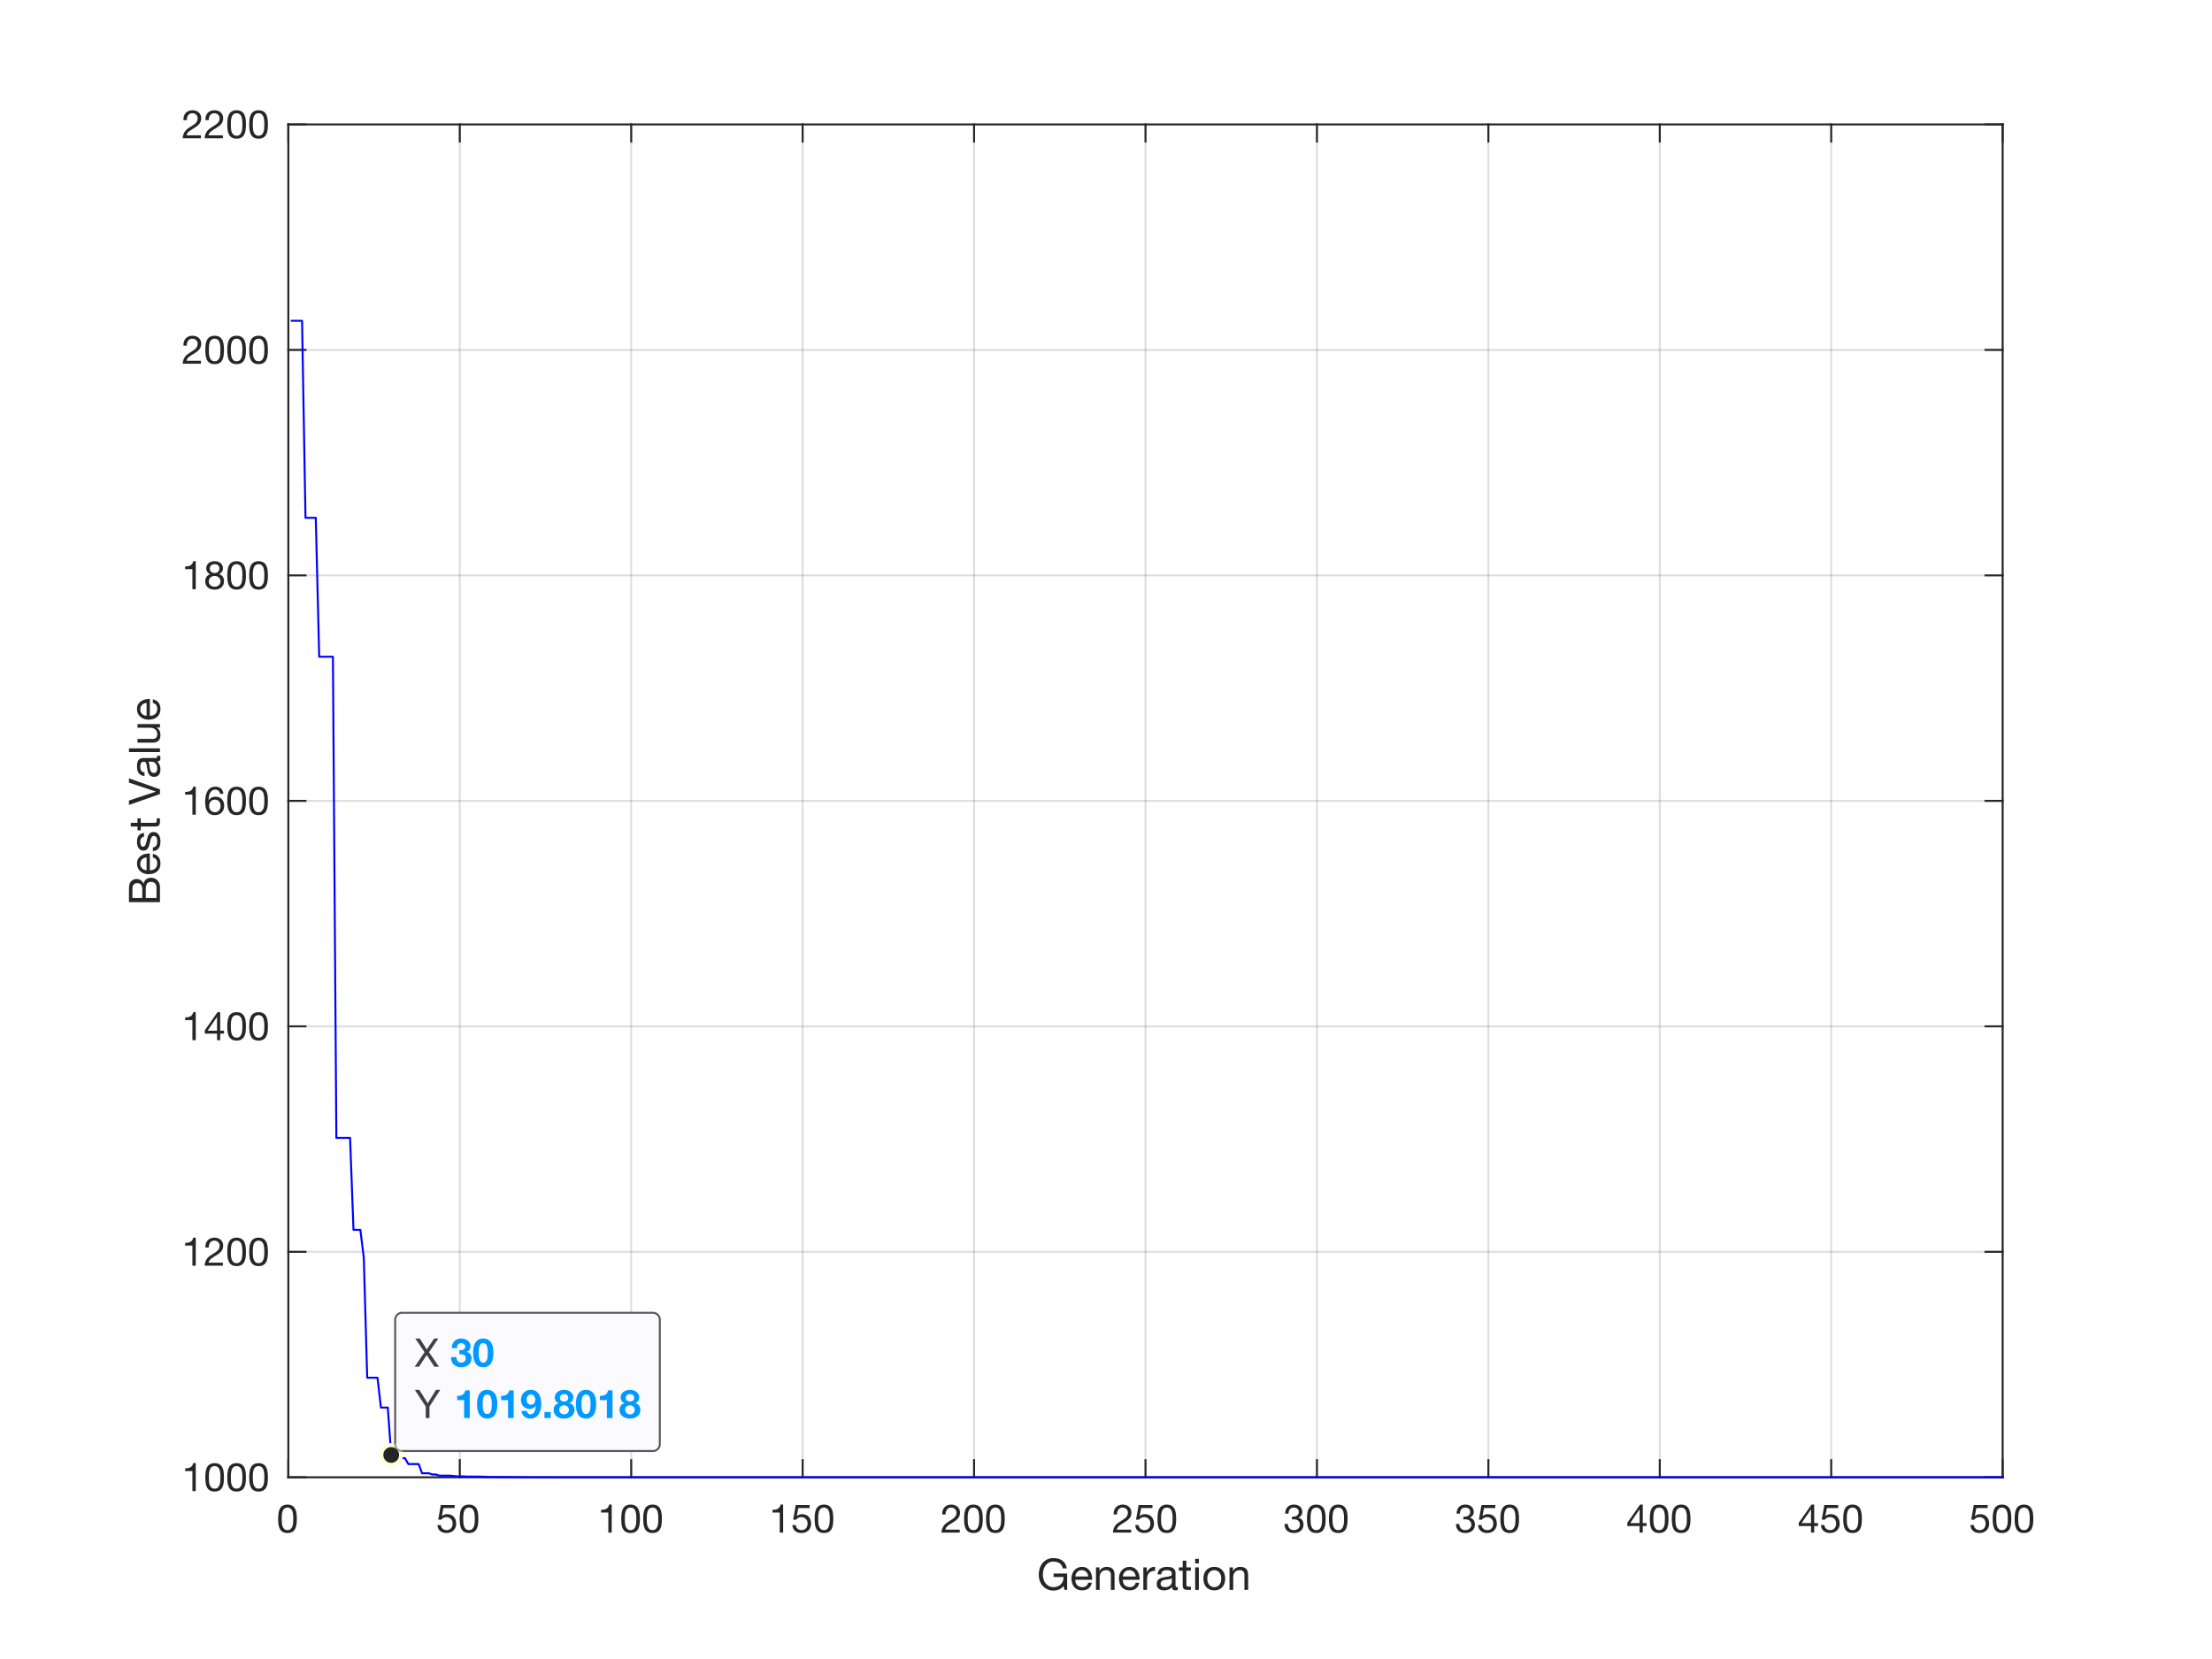 <?xml version="1.0"?>
<!DOCTYPE svg PUBLIC '-//W3C//DTD SVG 1.0//EN'
          'http://www.w3.org/TR/2001/REC-SVG-20010904/DTD/svg10.dtd'>
<svg xmlns:xlink="http://www.w3.org/1999/xlink" style="fill-opacity:1; color-rendering:auto; color-interpolation:auto; text-rendering:auto; stroke:black; stroke-linecap:square; stroke-miterlimit:10; shape-rendering:auto; stroke-opacity:1; fill:black; stroke-dasharray:none; font-weight:normal; stroke-width:1; font-family:'Dialog'; font-style:normal; stroke-linejoin:miter; font-size:12px; stroke-dashoffset:0; image-rendering:auto;" width="560" height="420" xmlns="http://www.w3.org/2000/svg"
><rect width="100%" height="100%" fill="#808080" stroke="none"/><!--Generated by the Batik Graphics2D SVG Generator--><defs id="genericDefs"
  /><g
  ><defs id="defs1"
    ><clipPath clipPathUnits="userSpaceOnUse" id="clipPath1"
      ><path d="M0 0 L560 0 L560 420 L0 420 L0 0 Z"
      /></clipPath
    ></defs
    ><g style="fill:white; stroke:white;"
    ><rect x="0" y="0" width="560" style="clip-path:url(#clipPath1); stroke:none;" height="420"
    /></g
    ><g style="fill:white; text-rendering:optimizeSpeed; color-rendering:optimizeSpeed; image-rendering:optimizeSpeed; shape-rendering:crispEdges; stroke:white; color-interpolation:sRGB;"
    ><rect x="0" width="560" height="420" y="0" style="stroke:none;"
      /><path style="stroke:none;" d="M73 374 L507 374 L507 31.5 L73 31.5 Z"
    /></g
    ><g style="stroke-linecap:butt; fill-opacity:0.149; fill:rgb(38,38,38); text-rendering:geometricPrecision; image-rendering:optimizeQuality; color-rendering:optimizeQuality; stroke-linejoin:round; stroke:rgb(38,38,38); color-interpolation:linearRGB; stroke-width:0.5; stroke-opacity:0.149;"
    ><line y2="31.5" style="fill:none;" x1="73" x2="73" y1="374"
      /><line y2="31.5" style="fill:none;" x1="116.4" x2="116.4" y1="374"
      /><line y2="31.5" style="fill:none;" x1="159.8" x2="159.8" y1="374"
      /><line y2="31.5" style="fill:none;" x1="203.2" x2="203.2" y1="374"
      /><line y2="31.5" style="fill:none;" x1="246.6" x2="246.6" y1="374"
      /><line y2="31.5" style="fill:none;" x1="290" x2="290" y1="374"
      /><line y2="31.5" style="fill:none;" x1="333.4" x2="333.4" y1="374"
      /><line y2="31.5" style="fill:none;" x1="376.8" x2="376.8" y1="374"
      /><line y2="31.5" style="fill:none;" x1="420.2" x2="420.2" y1="374"
      /><line y2="31.5" style="fill:none;" x1="463.6" x2="463.6" y1="374"
      /><line y2="31.5" style="fill:none;" x1="507" x2="507" y1="374"
      /><line y2="374" style="fill:none;" x1="507" x2="73" y1="374"
      /><line y2="316.917" style="fill:none;" x1="507" x2="73" y1="316.917"
      /><line y2="259.833" style="fill:none;" x1="507" x2="73" y1="259.833"
      /><line y2="202.75" style="fill:none;" x1="507" x2="73" y1="202.75"
      /><line y2="145.667" style="fill:none;" x1="507" x2="73" y1="145.667"
      /><line y2="88.583" style="fill:none;" x1="507" x2="73" y1="88.583"
      /><line y2="31.5" style="fill:none;" x1="507" x2="73" y1="31.5"
      /><line x1="73" x2="507" y1="374" style="stroke-linecap:square; fill-opacity:1; fill:none; stroke-opacity:1;" y2="374"
      /><line x1="73" x2="507" y1="31.5" style="stroke-linecap:square; fill-opacity:1; fill:none; stroke-opacity:1;" y2="31.5"
      /><line x1="73" x2="73" y1="374" style="stroke-linecap:square; fill-opacity:1; fill:none; stroke-opacity:1;" y2="369.66"
      /><line x1="116.4" x2="116.4" y1="374" style="stroke-linecap:square; fill-opacity:1; fill:none; stroke-opacity:1;" y2="369.66"
      /><line x1="159.8" x2="159.8" y1="374" style="stroke-linecap:square; fill-opacity:1; fill:none; stroke-opacity:1;" y2="369.66"
      /><line x1="203.2" x2="203.2" y1="374" style="stroke-linecap:square; fill-opacity:1; fill:none; stroke-opacity:1;" y2="369.66"
      /><line x1="246.6" x2="246.6" y1="374" style="stroke-linecap:square; fill-opacity:1; fill:none; stroke-opacity:1;" y2="369.66"
      /><line x1="290" x2="290" y1="374" style="stroke-linecap:square; fill-opacity:1; fill:none; stroke-opacity:1;" y2="369.66"
      /><line x1="333.4" x2="333.4" y1="374" style="stroke-linecap:square; fill-opacity:1; fill:none; stroke-opacity:1;" y2="369.66"
      /><line x1="376.8" x2="376.8" y1="374" style="stroke-linecap:square; fill-opacity:1; fill:none; stroke-opacity:1;" y2="369.66"
      /><line x1="420.2" x2="420.2" y1="374" style="stroke-linecap:square; fill-opacity:1; fill:none; stroke-opacity:1;" y2="369.66"
      /><line x1="463.6" x2="463.6" y1="374" style="stroke-linecap:square; fill-opacity:1; fill:none; stroke-opacity:1;" y2="369.66"
      /><line x1="507" x2="507" y1="374" style="stroke-linecap:square; fill-opacity:1; fill:none; stroke-opacity:1;" y2="369.66"
      /><line x1="73" x2="73" y1="31.5" style="stroke-linecap:square; fill-opacity:1; fill:none; stroke-opacity:1;" y2="35.84"
      /><line x1="116.4" x2="116.4" y1="31.5" style="stroke-linecap:square; fill-opacity:1; fill:none; stroke-opacity:1;" y2="35.84"
      /><line x1="159.8" x2="159.8" y1="31.5" style="stroke-linecap:square; fill-opacity:1; fill:none; stroke-opacity:1;" y2="35.84"
      /><line x1="203.2" x2="203.2" y1="31.5" style="stroke-linecap:square; fill-opacity:1; fill:none; stroke-opacity:1;" y2="35.84"
      /><line x1="246.6" x2="246.6" y1="31.5" style="stroke-linecap:square; fill-opacity:1; fill:none; stroke-opacity:1;" y2="35.84"
      /><line x1="290" x2="290" y1="31.5" style="stroke-linecap:square; fill-opacity:1; fill:none; stroke-opacity:1;" y2="35.84"
      /><line x1="333.4" x2="333.4" y1="31.5" style="stroke-linecap:square; fill-opacity:1; fill:none; stroke-opacity:1;" y2="35.84"
      /><line x1="376.8" x2="376.8" y1="31.5" style="stroke-linecap:square; fill-opacity:1; fill:none; stroke-opacity:1;" y2="35.84"
      /><line x1="420.2" x2="420.2" y1="31.5" style="stroke-linecap:square; fill-opacity:1; fill:none; stroke-opacity:1;" y2="35.84"
      /><line x1="463.6" x2="463.6" y1="31.5" style="stroke-linecap:square; fill-opacity:1; fill:none; stroke-opacity:1;" y2="35.84"
      /><line x1="507" x2="507" y1="31.5" style="stroke-linecap:square; fill-opacity:1; fill:none; stroke-opacity:1;" y2="35.84"
    /></g
    ><g transform="translate(73,378)" style="font-size:10px; fill:rgb(38,38,38); text-rendering:geometricPrecision; image-rendering:optimizeQuality; color-rendering:optimizeQuality; font-family:'Helvetica Neue'; stroke:rgb(38,38,38); color-interpolation:linearRGB;"
    ><path style="stroke:none;" d="M-1.68 6.51 Q-1.68 6.25 -1.675 5.935 Q-1.67 5.62 -1.625 5.305 Q-1.58 4.99 -1.495 4.69 Q-1.41 4.39 -1.245 4.165 Q-1.08 3.94 -0.83 3.8 Q-0.58 3.66 -0.22 3.66 Q0.14 3.66 0.39 3.8 Q0.64 3.94 0.805 4.165 Q0.97 4.39 1.055 4.69 Q1.14 4.99 1.185 5.305 Q1.23 5.62 1.235 5.935 Q1.24 6.25 1.24 6.51 Q1.24 6.91 1.215 7.405 Q1.19 7.9 1.055 8.335 Q0.92 8.77 0.62 9.07 Q0.32 9.37 -0.22 9.37 Q-0.76 9.37 -1.06 9.07 Q-1.36 8.77 -1.495 8.335 Q-1.63 7.9 -1.655 7.405 Q-1.68 6.91 -1.68 6.51 ZM-2.58 6.52 Q-2.58 6.91 -2.56 7.33 Q-2.54 7.75 -2.46 8.15 Q-2.38 8.55 -2.23 8.905 Q-2.08 9.26 -1.82 9.53 Q-1.56 9.8 -1.165 9.955 Q-0.77 10.11 -0.22 10.11 Q0.34 10.11 0.73 9.955 Q1.12 9.8 1.38 9.53 Q1.64 9.26 1.79 8.905 Q1.94 8.55 2.02 8.15 Q2.1 7.75 2.12 7.33 Q2.14 6.91 2.14 6.52 Q2.14 6.13 2.12 5.71 Q2.1 5.29 2.02 4.89 Q1.94 4.49 1.79 4.13 Q1.64 3.77 1.38 3.5 Q1.12 3.23 0.725 3.07 Q0.33 2.91 -0.22 2.91 Q-0.77 2.91 -1.165 3.07 Q-1.56 3.23 -1.82 3.5 Q-2.08 3.77 -2.23 4.13 Q-2.38 4.49 -2.46 4.89 Q-2.54 5.29 -2.56 5.71 Q-2.58 6.13 -2.58 6.52 Z"
    /></g
    ><g transform="translate(116.4,378)" style="font-size:10px; fill:rgb(38,38,38); text-rendering:geometricPrecision; image-rendering:optimizeQuality; color-rendering:optimizeQuality; font-family:'Helvetica Neue'; stroke:rgb(38,38,38); color-interpolation:linearRGB;"
    ><path style="stroke:none;" d="M-1.3 3.78 L-1.3 3.03 L-4.8 3.03 L-5.46 6.71 L-4.73 6.75 Q-4.48 6.45 -4.155 6.265 Q-3.83 6.08 -3.41 6.08 Q-3.05 6.08 -2.755 6.2 Q-2.46 6.32 -2.25 6.535 Q-2.04 6.75 -1.925 7.045 Q-1.81 7.34 -1.81 7.69 Q-1.81 8.11 -1.93 8.425 Q-2.05 8.74 -2.255 8.95 Q-2.46 9.16 -2.735 9.265 Q-3.01 9.37 -3.31 9.37 Q-3.63 9.37 -3.895 9.275 Q-4.16 9.18 -4.355 9.005 Q-4.55 8.83 -4.665 8.595 Q-4.78 8.36 -4.8 8.09 L-5.65 8.09 Q-5.64 8.57 -5.46 8.95 Q-5.28 9.33 -4.97 9.585 Q-4.66 9.84 -4.255 9.975 Q-3.85 10.11 -3.39 10.11 Q-2.77 10.11 -2.305 9.915 Q-1.84 9.72 -1.53 9.39 Q-1.22 9.06 -1.065 8.635 Q-0.91 8.21 -0.91 7.76 Q-0.91 7.15 -1.09 6.695 Q-1.27 6.24 -1.58 5.935 Q-1.89 5.63 -2.31 5.48 Q-2.73 5.33 -3.2 5.33 Q-3.56 5.33 -3.925 5.455 Q-4.29 5.58 -4.52 5.84 L-4.54 5.82 L-4.16 3.78 ZM0.88 6.51 Q0.88 6.25 0.885 5.935 Q0.89 5.62 0.935 5.305 Q0.98 4.99 1.065 4.69 Q1.15 4.39 1.315 4.165 Q1.48 3.94 1.73 3.8 Q1.98 3.66 2.34 3.66 Q2.7 3.66 2.95 3.8 Q3.2 3.94 3.365 4.165 Q3.53 4.39 3.615 4.69 Q3.7 4.99 3.745 5.305 Q3.79 5.62 3.795 5.935 Q3.8 6.25 3.8 6.51 Q3.8 6.91 3.775 7.405 Q3.75 7.9 3.615 8.335 Q3.48 8.77 3.18 9.07 Q2.88 9.37 2.34 9.37 Q1.8 9.37 1.5 9.07 Q1.2 8.77 1.065 8.335 Q0.93 7.9 0.905 7.405 Q0.88 6.91 0.88 6.51 ZM-0.02 6.52 Q-0.02 6.91 -0 7.33 Q0.02 7.75 0.1 8.15 Q0.18 8.55 0.33 8.905 Q0.48 9.26 0.74 9.53 Q1 9.8 1.395 9.955 Q1.79 10.11 2.34 10.11 Q2.9 10.11 3.29 9.955 Q3.68 9.8 3.94 9.53 Q4.2 9.26 4.35 8.905 Q4.5 8.55 4.58 8.15 Q4.66 7.75 4.68 7.33 Q4.7 6.91 4.7 6.52 Q4.7 6.13 4.68 5.71 Q4.66 5.29 4.58 4.89 Q4.5 4.49 4.35 4.13 Q4.2 3.77 3.94 3.5 Q3.68 3.23 3.285 3.07 Q2.89 2.91 2.34 2.91 Q1.79 2.91 1.395 3.07 Q1 3.23 0.74 3.5 Q0.48 3.77 0.33 4.13 Q0.18 4.49 0.1 4.89 Q0.02 5.29 -0 5.71 Q-0.02 6.13 -0.02 6.52 Z"
    /></g
    ><g transform="translate(159.8,378)" style="font-size:10px; fill:rgb(38,38,38); text-rendering:geometricPrecision; image-rendering:optimizeQuality; color-rendering:optimizeQuality; font-family:'Helvetica Neue'; stroke:rgb(38,38,38); color-interpolation:linearRGB;"
    ><path style="stroke:none;" d="M-4.94 10 L-4.94 2.91 L-5.59 2.91 Q-5.66 3.31 -5.85 3.57 Q-6.04 3.83 -6.315 3.98 Q-6.59 4.13 -6.93 4.185 Q-7.27 4.24 -7.63 4.24 L-7.63 4.92 L-5.79 4.92 L-5.79 10 ZM-1.62 6.51 Q-1.62 6.25 -1.615 5.935 Q-1.61 5.62 -1.565 5.305 Q-1.52 4.99 -1.435 4.69 Q-1.35 4.39 -1.185 4.165 Q-1.02 3.94 -0.77 3.8 Q-0.52 3.66 -0.16 3.66 Q0.2 3.66 0.45 3.8 Q0.7 3.94 0.865 4.165 Q1.03 4.39 1.115 4.69 Q1.2 4.99 1.245 5.305 Q1.29 5.62 1.295 5.935 Q1.3 6.25 1.3 6.51 Q1.3 6.91 1.275 7.405 Q1.25 7.9 1.115 8.335 Q0.98 8.77 0.68 9.07 Q0.38 9.37 -0.16 9.37 Q-0.7 9.37 -1 9.07 Q-1.3 8.77 -1.435 8.335 Q-1.57 7.9 -1.595 7.405 Q-1.62 6.91 -1.62 6.51 ZM-2.52 6.52 Q-2.52 6.91 -2.5 7.33 Q-2.48 7.75 -2.4 8.15 Q-2.32 8.55 -2.17 8.905 Q-2.02 9.26 -1.76 9.53 Q-1.5 9.8 -1.105 9.955 Q-0.71 10.11 -0.16 10.11 Q0.4 10.11 0.79 9.955 Q1.18 9.8 1.44 9.53 Q1.7 9.26 1.85 8.905 Q2 8.55 2.08 8.15 Q2.16 7.75 2.18 7.33 Q2.2 6.91 2.2 6.52 Q2.2 6.13 2.18 5.71 Q2.16 5.29 2.08 4.89 Q2 4.49 1.85 4.13 Q1.7 3.77 1.44 3.5 Q1.18 3.23 0.785 3.07 Q0.39 2.91 -0.16 2.91 Q-0.71 2.91 -1.105 3.07 Q-1.5 3.23 -1.76 3.5 Q-2.02 3.77 -2.17 4.13 Q-2.32 4.49 -2.4 4.89 Q-2.48 5.29 -2.5 5.71 Q-2.52 6.13 -2.52 6.52 ZM3.94 6.51 Q3.94 6.25 3.945 5.935 Q3.95 5.62 3.995 5.305 Q4.04 4.99 4.125 4.69 Q4.21 4.39 4.375 4.165 Q4.54 3.94 4.79 3.8 Q5.04 3.66 5.4 3.66 Q5.76 3.66 6.01 3.8 Q6.26 3.94 6.425 4.165 Q6.59 4.39 6.675 4.69 Q6.76 4.99 6.805 5.305 Q6.85 5.62 6.855 5.935 Q6.86 6.25 6.86 6.51 Q6.86 6.91 6.835 7.405 Q6.81 7.9 6.675 8.335 Q6.54 8.77 6.24 9.07 Q5.94 9.37 5.4 9.37 Q4.86 9.37 4.56 9.07 Q4.26 8.77 4.125 8.335 Q3.99 7.9 3.965 7.405 Q3.94 6.91 3.94 6.51 ZM3.04 6.52 Q3.04 6.91 3.06 7.33 Q3.08 7.75 3.16 8.15 Q3.24 8.55 3.39 8.905 Q3.54 9.26 3.8 9.53 Q4.06 9.8 4.455 9.955 Q4.85 10.11 5.4 10.11 Q5.96 10.11 6.35 9.955 Q6.74 9.8 7 9.53 Q7.26 9.26 7.41 8.905 Q7.56 8.55 7.64 8.15 Q7.72 7.75 7.74 7.33 Q7.76 6.91 7.76 6.52 Q7.76 6.13 7.74 5.71 Q7.72 5.29 7.64 4.89 Q7.56 4.49 7.41 4.13 Q7.26 3.77 7 3.5 Q6.74 3.23 6.345 3.07 Q5.95 2.91 5.4 2.91 Q4.85 2.91 4.455 3.07 Q4.06 3.23 3.8 3.5 Q3.54 3.77 3.39 4.13 Q3.24 4.49 3.16 4.89 Q3.08 5.29 3.06 5.71 Q3.04 6.13 3.04 6.52 Z"
    /></g
    ><g transform="translate(203.2,378)" style="font-size:10px; fill:rgb(38,38,38); text-rendering:geometricPrecision; image-rendering:optimizeQuality; color-rendering:optimizeQuality; font-family:'Helvetica Neue'; stroke:rgb(38,38,38); color-interpolation:linearRGB;"
    ><path style="stroke:none;" d="M-4.94 10 L-4.94 2.91 L-5.59 2.91 Q-5.66 3.31 -5.85 3.57 Q-6.04 3.83 -6.315 3.98 Q-6.59 4.13 -6.93 4.185 Q-7.27 4.24 -7.63 4.24 L-7.63 4.92 L-5.79 4.92 L-5.79 10 ZM1.76 3.78 L1.76 3.03 L-1.74 3.03 L-2.4 6.71 L-1.67 6.75 Q-1.42 6.45 -1.095 6.265 Q-0.77 6.08 -0.35 6.08 Q0.01 6.08 0.305 6.2 Q0.6 6.32 0.81 6.535 Q1.02 6.75 1.135 7.045 Q1.25 7.34 1.25 7.69 Q1.25 8.11 1.13 8.425 Q1.01 8.74 0.805 8.95 Q0.6 9.16 0.325 9.265 Q0.05 9.37 -0.25 9.37 Q-0.57 9.37 -0.835 9.275 Q-1.1 9.18 -1.295 9.005 Q-1.49 8.83 -1.605 8.595 Q-1.72 8.36 -1.74 8.09 L-2.59 8.09 Q-2.58 8.57 -2.4 8.95 Q-2.22 9.33 -1.91 9.585 Q-1.6 9.84 -1.195 9.975 Q-0.79 10.11 -0.33 10.11 Q0.29 10.11 0.755 9.915 Q1.22 9.72 1.53 9.39 Q1.84 9.06 1.995 8.635 Q2.15 8.21 2.15 7.76 Q2.15 7.15 1.97 6.695 Q1.79 6.24 1.48 5.935 Q1.17 5.63 0.75 5.48 Q0.33 5.33 -0.14 5.33 Q-0.5 5.33 -0.865 5.455 Q-1.23 5.58 -1.46 5.84 L-1.48 5.82 L-1.1 3.78 ZM3.94 6.51 Q3.94 6.25 3.945 5.935 Q3.95 5.62 3.995 5.305 Q4.04 4.99 4.125 4.69 Q4.21 4.39 4.375 4.165 Q4.54 3.94 4.79 3.8 Q5.04 3.66 5.4 3.66 Q5.76 3.66 6.01 3.8 Q6.26 3.94 6.425 4.165 Q6.59 4.39 6.675 4.69 Q6.76 4.99 6.805 5.305 Q6.85 5.62 6.855 5.935 Q6.86 6.25 6.86 6.51 Q6.86 6.91 6.835 7.405 Q6.81 7.9 6.675 8.335 Q6.54 8.77 6.24 9.07 Q5.94 9.37 5.4 9.37 Q4.86 9.37 4.56 9.07 Q4.26 8.77 4.125 8.335 Q3.99 7.9 3.965 7.405 Q3.94 6.91 3.94 6.51 ZM3.04 6.52 Q3.04 6.91 3.06 7.33 Q3.08 7.75 3.16 8.15 Q3.24 8.55 3.39 8.905 Q3.54 9.26 3.8 9.53 Q4.06 9.8 4.455 9.955 Q4.85 10.11 5.4 10.11 Q5.96 10.11 6.35 9.955 Q6.74 9.8 7 9.53 Q7.26 9.26 7.41 8.905 Q7.56 8.55 7.64 8.15 Q7.72 7.75 7.74 7.33 Q7.76 6.91 7.76 6.52 Q7.76 6.13 7.74 5.71 Q7.72 5.29 7.64 4.89 Q7.56 4.49 7.41 4.13 Q7.26 3.77 7 3.5 Q6.74 3.23 6.345 3.07 Q5.95 2.91 5.4 2.91 Q4.85 2.91 4.455 3.07 Q4.06 3.23 3.8 3.5 Q3.54 3.77 3.39 4.13 Q3.24 4.49 3.16 4.89 Q3.08 5.29 3.06 5.71 Q3.04 6.13 3.04 6.52 Z"
    /></g
    ><g transform="translate(246.6,378)" style="font-size:10px; fill:rgb(38,38,38); text-rendering:geometricPrecision; image-rendering:optimizeQuality; color-rendering:optimizeQuality; font-family:'Helvetica Neue'; stroke:rgb(38,38,38); color-interpolation:linearRGB;"
    ><path style="stroke:none;" d="M-8.06 5.42 L-7.21 5.42 Q-7.22 5.1 -7.145 4.785 Q-7.07 4.47 -6.9 4.22 Q-6.73 3.97 -6.465 3.815 Q-6.2 3.66 -5.83 3.66 Q-5.55 3.66 -5.3 3.75 Q-5.05 3.84 -4.865 4.01 Q-4.68 4.18 -4.57 4.415 Q-4.46 4.65 -4.46 4.94 Q-4.46 5.31 -4.575 5.59 Q-4.69 5.87 -4.915 6.11 Q-5.14 6.35 -5.48 6.585 Q-5.82 6.82 -6.27 7.1 Q-6.64 7.32 -6.98 7.57 Q-7.32 7.82 -7.59 8.15 Q-7.86 8.48 -8.035 8.925 Q-8.21 9.37 -8.26 10 L-3.63 10 L-3.63 9.25 L-7.27 9.25 Q-7.21 8.92 -7.015 8.665 Q-6.82 8.41 -6.545 8.19 Q-6.27 7.97 -5.94 7.775 Q-5.61 7.58 -5.28 7.38 Q-4.95 7.17 -4.64 6.94 Q-4.33 6.71 -4.09 6.425 Q-3.85 6.14 -3.705 5.78 Q-3.56 5.42 -3.56 4.95 Q-3.56 4.45 -3.735 4.07 Q-3.91 3.69 -4.21 3.435 Q-4.51 3.18 -4.915 3.045 Q-5.32 2.91 -5.78 2.91 Q-6.34 2.91 -6.78 3.1 Q-7.22 3.29 -7.515 3.625 Q-7.81 3.96 -7.95 4.42 Q-8.09 4.88 -8.06 5.42 ZM-1.62 6.51 Q-1.62 6.25 -1.615 5.935 Q-1.61 5.62 -1.565 5.305 Q-1.52 4.99 -1.435 4.69 Q-1.35 4.39 -1.185 4.165 Q-1.02 3.94 -0.77 3.8 Q-0.52 3.66 -0.16 3.66 Q0.2 3.66 0.45 3.8 Q0.7 3.94 0.865 4.165 Q1.03 4.39 1.115 4.69 Q1.2 4.99 1.245 5.305 Q1.29 5.62 1.295 5.935 Q1.3 6.25 1.3 6.51 Q1.3 6.91 1.275 7.405 Q1.25 7.9 1.115 8.335 Q0.98 8.77 0.68 9.07 Q0.38 9.37 -0.16 9.37 Q-0.7 9.37 -1 9.07 Q-1.3 8.77 -1.435 8.335 Q-1.57 7.9 -1.595 7.405 Q-1.62 6.91 -1.62 6.51 ZM-2.52 6.52 Q-2.52 6.91 -2.5 7.33 Q-2.48 7.75 -2.4 8.15 Q-2.32 8.55 -2.17 8.905 Q-2.02 9.26 -1.76 9.53 Q-1.5 9.8 -1.105 9.955 Q-0.71 10.11 -0.16 10.11 Q0.4 10.11 0.79 9.955 Q1.18 9.8 1.44 9.53 Q1.7 9.26 1.85 8.905 Q2 8.55 2.08 8.15 Q2.16 7.75 2.18 7.33 Q2.2 6.91 2.2 6.52 Q2.2 6.13 2.18 5.71 Q2.16 5.29 2.08 4.89 Q2 4.49 1.85 4.13 Q1.7 3.77 1.44 3.5 Q1.18 3.23 0.785 3.07 Q0.39 2.91 -0.16 2.91 Q-0.71 2.91 -1.105 3.07 Q-1.5 3.23 -1.76 3.5 Q-2.02 3.77 -2.17 4.13 Q-2.32 4.49 -2.4 4.89 Q-2.48 5.29 -2.5 5.71 Q-2.52 6.13 -2.52 6.52 ZM3.94 6.51 Q3.94 6.25 3.945 5.935 Q3.95 5.62 3.995 5.305 Q4.04 4.99 4.125 4.69 Q4.21 4.39 4.375 4.165 Q4.54 3.94 4.79 3.8 Q5.04 3.66 5.4 3.66 Q5.76 3.66 6.01 3.8 Q6.26 3.94 6.425 4.165 Q6.59 4.39 6.675 4.69 Q6.76 4.99 6.805 5.305 Q6.85 5.62 6.855 5.935 Q6.86 6.25 6.86 6.51 Q6.86 6.91 6.835 7.405 Q6.81 7.9 6.675 8.335 Q6.54 8.77 6.24 9.07 Q5.94 9.37 5.4 9.37 Q4.86 9.37 4.56 9.07 Q4.26 8.77 4.125 8.335 Q3.99 7.9 3.965 7.405 Q3.94 6.91 3.94 6.51 ZM3.04 6.52 Q3.04 6.91 3.06 7.33 Q3.08 7.75 3.16 8.15 Q3.24 8.55 3.39 8.905 Q3.54 9.26 3.8 9.53 Q4.06 9.8 4.455 9.955 Q4.85 10.11 5.4 10.11 Q5.96 10.11 6.35 9.955 Q6.74 9.8 7 9.53 Q7.26 9.26 7.41 8.905 Q7.56 8.55 7.64 8.15 Q7.72 7.75 7.74 7.33 Q7.76 6.91 7.76 6.52 Q7.76 6.13 7.74 5.71 Q7.72 5.29 7.64 4.89 Q7.56 4.49 7.41 4.13 Q7.26 3.77 7 3.5 Q6.74 3.23 6.345 3.07 Q5.95 2.91 5.4 2.91 Q4.85 2.91 4.455 3.07 Q4.06 3.23 3.8 3.5 Q3.54 3.77 3.39 4.13 Q3.24 4.49 3.16 4.89 Q3.08 5.29 3.06 5.71 Q3.04 6.13 3.04 6.52 Z"
    /></g
    ><g transform="translate(290,378)" style="font-size:10px; fill:rgb(38,38,38); text-rendering:geometricPrecision; image-rendering:optimizeQuality; color-rendering:optimizeQuality; font-family:'Helvetica Neue'; stroke:rgb(38,38,38); color-interpolation:linearRGB;"
    ><path style="stroke:none;" d="M-8.06 5.42 L-7.21 5.42 Q-7.22 5.1 -7.145 4.785 Q-7.07 4.47 -6.9 4.22 Q-6.73 3.97 -6.465 3.815 Q-6.2 3.66 -5.83 3.66 Q-5.55 3.66 -5.3 3.75 Q-5.05 3.84 -4.865 4.01 Q-4.68 4.18 -4.57 4.415 Q-4.46 4.65 -4.46 4.94 Q-4.46 5.31 -4.575 5.59 Q-4.69 5.87 -4.915 6.11 Q-5.14 6.35 -5.48 6.585 Q-5.82 6.82 -6.27 7.1 Q-6.64 7.32 -6.98 7.57 Q-7.32 7.82 -7.59 8.15 Q-7.86 8.48 -8.035 8.925 Q-8.21 9.37 -8.26 10 L-3.63 10 L-3.63 9.25 L-7.27 9.25 Q-7.21 8.92 -7.015 8.665 Q-6.82 8.41 -6.545 8.19 Q-6.27 7.97 -5.94 7.775 Q-5.61 7.58 -5.28 7.38 Q-4.95 7.17 -4.64 6.94 Q-4.33 6.71 -4.09 6.425 Q-3.85 6.14 -3.705 5.78 Q-3.56 5.42 -3.56 4.95 Q-3.56 4.45 -3.735 4.07 Q-3.91 3.69 -4.21 3.435 Q-4.51 3.18 -4.915 3.045 Q-5.32 2.91 -5.78 2.91 Q-6.34 2.91 -6.78 3.1 Q-7.22 3.29 -7.515 3.625 Q-7.81 3.96 -7.95 4.42 Q-8.09 4.88 -8.06 5.42 ZM1.76 3.78 L1.76 3.03 L-1.74 3.03 L-2.4 6.71 L-1.67 6.75 Q-1.42 6.45 -1.095 6.265 Q-0.77 6.08 -0.35 6.08 Q0.01 6.08 0.305 6.2 Q0.6 6.32 0.81 6.535 Q1.02 6.75 1.135 7.045 Q1.25 7.34 1.25 7.69 Q1.25 8.11 1.13 8.425 Q1.01 8.74 0.805 8.95 Q0.6 9.16 0.325 9.265 Q0.05 9.37 -0.25 9.37 Q-0.57 9.37 -0.835 9.275 Q-1.1 9.18 -1.295 9.005 Q-1.49 8.83 -1.605 8.595 Q-1.72 8.36 -1.74 8.09 L-2.59 8.09 Q-2.58 8.57 -2.4 8.95 Q-2.22 9.33 -1.91 9.585 Q-1.6 9.84 -1.195 9.975 Q-0.79 10.11 -0.33 10.11 Q0.29 10.11 0.755 9.915 Q1.22 9.72 1.53 9.39 Q1.84 9.06 1.995 8.635 Q2.15 8.21 2.15 7.76 Q2.15 7.15 1.97 6.695 Q1.79 6.24 1.48 5.935 Q1.17 5.63 0.75 5.48 Q0.33 5.33 -0.14 5.33 Q-0.5 5.33 -0.865 5.455 Q-1.23 5.58 -1.46 5.84 L-1.48 5.82 L-1.1 3.78 ZM3.94 6.51 Q3.94 6.25 3.945 5.935 Q3.95 5.62 3.995 5.305 Q4.04 4.99 4.125 4.69 Q4.21 4.39 4.375 4.165 Q4.54 3.94 4.79 3.8 Q5.04 3.66 5.4 3.66 Q5.76 3.66 6.01 3.8 Q6.26 3.94 6.425 4.165 Q6.59 4.39 6.675 4.69 Q6.76 4.99 6.805 5.305 Q6.85 5.62 6.855 5.935 Q6.86 6.25 6.86 6.51 Q6.86 6.91 6.835 7.405 Q6.81 7.9 6.675 8.335 Q6.54 8.77 6.24 9.07 Q5.94 9.37 5.4 9.37 Q4.86 9.37 4.56 9.07 Q4.26 8.77 4.125 8.335 Q3.99 7.9 3.965 7.405 Q3.94 6.91 3.94 6.51 ZM3.04 6.52 Q3.04 6.91 3.06 7.33 Q3.08 7.75 3.16 8.15 Q3.24 8.55 3.39 8.905 Q3.54 9.26 3.8 9.53 Q4.06 9.8 4.455 9.955 Q4.85 10.11 5.4 10.11 Q5.96 10.11 6.35 9.955 Q6.74 9.8 7 9.53 Q7.26 9.26 7.41 8.905 Q7.56 8.55 7.64 8.15 Q7.72 7.75 7.74 7.33 Q7.76 6.91 7.76 6.52 Q7.76 6.13 7.74 5.71 Q7.72 5.29 7.64 4.89 Q7.56 4.49 7.41 4.13 Q7.26 3.77 7 3.5 Q6.74 3.23 6.345 3.07 Q5.95 2.91 5.4 2.91 Q4.85 2.91 4.455 3.07 Q4.06 3.23 3.8 3.5 Q3.54 3.77 3.39 4.13 Q3.24 4.49 3.16 4.89 Q3.08 5.29 3.06 5.71 Q3.04 6.13 3.04 6.52 Z"
    /></g
    ><g transform="translate(333.4,378)" style="font-size:10px; fill:rgb(38,38,38); text-rendering:geometricPrecision; image-rendering:optimizeQuality; color-rendering:optimizeQuality; font-family:'Helvetica Neue'; stroke:rgb(38,38,38); color-interpolation:linearRGB;"
    ><path style="stroke:none;" d="M-6.32 5.95 L-6.32 6.67 Q-6.08 6.64 -5.81 6.64 Q-5.49 6.64 -5.215 6.725 Q-4.94 6.81 -4.74 6.985 Q-4.54 7.16 -4.42 7.415 Q-4.3 7.67 -4.3 8 Q-4.3 8.32 -4.425 8.575 Q-4.55 8.83 -4.76 9.005 Q-4.97 9.18 -5.25 9.275 Q-5.53 9.37 -5.84 9.37 Q-6.57 9.37 -6.95 8.935 Q-7.33 8.5 -7.35 7.81 L-8.2 7.81 Q-8.21 8.36 -8.045 8.79 Q-7.88 9.22 -7.57 9.515 Q-7.26 9.81 -6.82 9.96 Q-6.38 10.11 -5.84 10.11 Q-5.34 10.11 -4.895 9.975 Q-4.45 9.84 -4.12 9.57 Q-3.79 9.3 -3.595 8.895 Q-3.4 8.49 -3.4 7.96 Q-3.4 7.32 -3.715 6.85 Q-4.03 6.38 -4.68 6.24 L-4.68 6.22 Q-4.26 6.03 -3.98 5.66 Q-3.7 5.29 -3.7 4.81 Q-3.7 4.32 -3.865 3.96 Q-4.03 3.6 -4.32 3.37 Q-4.61 3.14 -5.005 3.025 Q-5.4 2.91 -5.86 2.91 Q-6.39 2.91 -6.795 3.08 Q-7.2 3.25 -7.47 3.55 Q-7.74 3.85 -7.885 4.27 Q-8.03 4.69 -8.05 5.2 L-7.2 5.2 Q-7.2 4.89 -7.12 4.61 Q-7.04 4.33 -6.875 4.12 Q-6.71 3.91 -6.455 3.785 Q-6.2 3.66 -5.86 3.66 Q-5.32 3.66 -4.96 3.945 Q-4.6 4.23 -4.6 4.8 Q-4.6 5.08 -4.71 5.3 Q-4.82 5.52 -5.005 5.665 Q-5.19 5.81 -5.435 5.885 Q-5.68 5.96 -5.95 5.96 L-6.13 5.96 Q-6.18 5.96 -6.23 5.96 Q-6.27 5.96 -6.32 5.95 ZM-1.62 6.51 Q-1.62 6.25 -1.615 5.935 Q-1.61 5.62 -1.565 5.305 Q-1.52 4.99 -1.435 4.69 Q-1.35 4.39 -1.185 4.165 Q-1.02 3.94 -0.77 3.8 Q-0.52 3.66 -0.16 3.66 Q0.2 3.66 0.45 3.8 Q0.7 3.94 0.865 4.165 Q1.03 4.39 1.115 4.69 Q1.2 4.99 1.245 5.305 Q1.29 5.62 1.295 5.935 Q1.3 6.25 1.3 6.51 Q1.3 6.91 1.275 7.405 Q1.25 7.9 1.115 8.335 Q0.98 8.77 0.68 9.07 Q0.38 9.37 -0.16 9.37 Q-0.7 9.37 -1 9.07 Q-1.3 8.77 -1.435 8.335 Q-1.57 7.9 -1.595 7.405 Q-1.62 6.91 -1.62 6.51 ZM-2.52 6.52 Q-2.52 6.91 -2.5 7.33 Q-2.48 7.75 -2.4 8.15 Q-2.32 8.55 -2.17 8.905 Q-2.02 9.26 -1.76 9.53 Q-1.5 9.8 -1.105 9.955 Q-0.71 10.11 -0.16 10.11 Q0.4 10.11 0.79 9.955 Q1.18 9.8 1.44 9.53 Q1.7 9.26 1.85 8.905 Q2 8.55 2.08 8.15 Q2.16 7.75 2.18 7.33 Q2.2 6.91 2.2 6.52 Q2.2 6.13 2.18 5.71 Q2.16 5.29 2.08 4.89 Q2 4.49 1.85 4.13 Q1.7 3.77 1.44 3.5 Q1.18 3.23 0.785 3.07 Q0.39 2.91 -0.16 2.91 Q-0.71 2.91 -1.105 3.07 Q-1.5 3.23 -1.76 3.5 Q-2.02 3.77 -2.17 4.13 Q-2.32 4.49 -2.4 4.89 Q-2.48 5.29 -2.5 5.71 Q-2.52 6.13 -2.52 6.52 ZM3.94 6.51 Q3.94 6.25 3.945 5.935 Q3.95 5.62 3.995 5.305 Q4.04 4.99 4.125 4.69 Q4.21 4.39 4.375 4.165 Q4.54 3.94 4.79 3.8 Q5.04 3.66 5.4 3.66 Q5.76 3.66 6.01 3.8 Q6.26 3.94 6.425 4.165 Q6.59 4.39 6.675 4.69 Q6.76 4.99 6.805 5.305 Q6.85 5.62 6.855 5.935 Q6.86 6.25 6.86 6.51 Q6.86 6.91 6.835 7.405 Q6.81 7.9 6.675 8.335 Q6.54 8.77 6.24 9.07 Q5.94 9.37 5.4 9.37 Q4.86 9.37 4.56 9.07 Q4.26 8.77 4.125 8.335 Q3.99 7.9 3.965 7.405 Q3.94 6.91 3.94 6.51 ZM3.04 6.52 Q3.04 6.91 3.06 7.33 Q3.08 7.75 3.16 8.15 Q3.24 8.55 3.39 8.905 Q3.54 9.26 3.8 9.53 Q4.06 9.8 4.455 9.955 Q4.85 10.11 5.4 10.11 Q5.96 10.11 6.35 9.955 Q6.74 9.8 7 9.53 Q7.26 9.26 7.41 8.905 Q7.56 8.55 7.64 8.15 Q7.72 7.75 7.74 7.33 Q7.76 6.91 7.76 6.52 Q7.76 6.13 7.74 5.71 Q7.72 5.29 7.64 4.89 Q7.56 4.49 7.41 4.13 Q7.26 3.77 7 3.5 Q6.74 3.23 6.345 3.07 Q5.95 2.91 5.4 2.91 Q4.85 2.91 4.455 3.07 Q4.06 3.23 3.8 3.5 Q3.54 3.77 3.39 4.13 Q3.24 4.49 3.16 4.89 Q3.08 5.29 3.06 5.71 Q3.04 6.13 3.04 6.52 Z"
    /></g
    ><g transform="translate(376.8,378)" style="font-size:10px; fill:rgb(38,38,38); text-rendering:geometricPrecision; image-rendering:optimizeQuality; color-rendering:optimizeQuality; font-family:'Helvetica Neue'; stroke:rgb(38,38,38); color-interpolation:linearRGB;"
    ><path style="stroke:none;" d="M-6.32 5.95 L-6.32 6.67 Q-6.08 6.64 -5.81 6.64 Q-5.49 6.64 -5.215 6.725 Q-4.94 6.81 -4.74 6.985 Q-4.54 7.16 -4.42 7.415 Q-4.3 7.67 -4.3 8 Q-4.3 8.32 -4.425 8.575 Q-4.55 8.83 -4.76 9.005 Q-4.97 9.18 -5.25 9.275 Q-5.53 9.37 -5.84 9.37 Q-6.57 9.37 -6.95 8.935 Q-7.33 8.5 -7.35 7.81 L-8.2 7.81 Q-8.21 8.36 -8.045 8.79 Q-7.88 9.22 -7.57 9.515 Q-7.26 9.81 -6.82 9.96 Q-6.38 10.11 -5.84 10.11 Q-5.34 10.11 -4.895 9.975 Q-4.45 9.84 -4.12 9.57 Q-3.79 9.3 -3.595 8.895 Q-3.4 8.49 -3.4 7.96 Q-3.4 7.32 -3.715 6.85 Q-4.03 6.38 -4.68 6.24 L-4.68 6.22 Q-4.26 6.03 -3.98 5.66 Q-3.7 5.29 -3.7 4.81 Q-3.7 4.32 -3.865 3.96 Q-4.03 3.6 -4.32 3.37 Q-4.61 3.14 -5.005 3.025 Q-5.4 2.91 -5.86 2.91 Q-6.39 2.91 -6.795 3.08 Q-7.2 3.25 -7.47 3.55 Q-7.74 3.85 -7.885 4.27 Q-8.03 4.69 -8.05 5.2 L-7.2 5.2 Q-7.2 4.89 -7.12 4.61 Q-7.04 4.33 -6.875 4.12 Q-6.71 3.91 -6.455 3.785 Q-6.2 3.66 -5.86 3.66 Q-5.32 3.66 -4.96 3.945 Q-4.6 4.23 -4.6 4.8 Q-4.6 5.08 -4.71 5.3 Q-4.82 5.52 -5.005 5.665 Q-5.19 5.81 -5.435 5.885 Q-5.68 5.96 -5.95 5.96 L-6.13 5.96 Q-6.18 5.96 -6.23 5.96 Q-6.27 5.96 -6.32 5.95 ZM1.76 3.78 L1.76 3.03 L-1.74 3.03 L-2.4 6.71 L-1.67 6.75 Q-1.42 6.45 -1.095 6.265 Q-0.77 6.08 -0.35 6.08 Q0.01 6.08 0.305 6.2 Q0.6 6.32 0.81 6.535 Q1.02 6.75 1.135 7.045 Q1.25 7.34 1.25 7.69 Q1.25 8.11 1.13 8.425 Q1.01 8.74 0.805 8.95 Q0.6 9.16 0.325 9.265 Q0.05 9.37 -0.25 9.37 Q-0.57 9.37 -0.835 9.275 Q-1.1 9.18 -1.295 9.005 Q-1.49 8.83 -1.605 8.595 Q-1.72 8.36 -1.74 8.09 L-2.59 8.09 Q-2.58 8.57 -2.4 8.95 Q-2.22 9.33 -1.91 9.585 Q-1.6 9.84 -1.195 9.975 Q-0.79 10.11 -0.33 10.11 Q0.29 10.11 0.755 9.915 Q1.22 9.72 1.53 9.39 Q1.84 9.06 1.995 8.635 Q2.15 8.21 2.15 7.76 Q2.15 7.15 1.97 6.695 Q1.79 6.24 1.48 5.935 Q1.17 5.63 0.75 5.48 Q0.33 5.33 -0.14 5.33 Q-0.5 5.33 -0.865 5.455 Q-1.23 5.58 -1.46 5.84 L-1.48 5.82 L-1.1 3.78 ZM3.94 6.51 Q3.94 6.25 3.945 5.935 Q3.95 5.62 3.995 5.305 Q4.04 4.99 4.125 4.69 Q4.21 4.39 4.375 4.165 Q4.54 3.94 4.79 3.8 Q5.04 3.66 5.4 3.66 Q5.76 3.66 6.01 3.8 Q6.26 3.94 6.425 4.165 Q6.59 4.39 6.675 4.69 Q6.76 4.99 6.805 5.305 Q6.85 5.62 6.855 5.935 Q6.86 6.25 6.86 6.51 Q6.86 6.91 6.835 7.405 Q6.81 7.9 6.675 8.335 Q6.54 8.77 6.24 9.07 Q5.94 9.37 5.4 9.37 Q4.86 9.37 4.56 9.07 Q4.26 8.77 4.125 8.335 Q3.99 7.9 3.965 7.405 Q3.94 6.91 3.94 6.51 ZM3.04 6.52 Q3.04 6.91 3.06 7.33 Q3.08 7.75 3.16 8.15 Q3.24 8.55 3.39 8.905 Q3.54 9.26 3.8 9.53 Q4.06 9.8 4.455 9.955 Q4.85 10.11 5.4 10.11 Q5.96 10.11 6.35 9.955 Q6.74 9.8 7 9.53 Q7.26 9.26 7.41 8.905 Q7.56 8.55 7.64 8.15 Q7.72 7.75 7.74 7.33 Q7.76 6.91 7.76 6.52 Q7.76 6.13 7.74 5.71 Q7.72 5.29 7.64 4.89 Q7.56 4.49 7.41 4.13 Q7.26 3.77 7 3.5 Q6.74 3.23 6.345 3.07 Q5.95 2.91 5.4 2.91 Q4.85 2.91 4.455 3.07 Q4.06 3.23 3.8 3.5 Q3.54 3.77 3.39 4.13 Q3.24 4.49 3.16 4.89 Q3.08 5.29 3.06 5.71 Q3.04 6.13 3.04 6.52 Z"
    /></g
    ><g transform="translate(420.2,378)" style="font-size:10px; fill:rgb(38,38,38); text-rendering:geometricPrecision; image-rendering:optimizeQuality; color-rendering:optimizeQuality; font-family:'Helvetica Neue'; stroke:rgb(38,38,38); color-interpolation:linearRGB;"
    ><path style="stroke:none;" d="M-5.11 7.59 L-7.49 7.59 L-5.13 4.12 L-5.11 4.12 ZM-4.31 7.59 L-4.31 2.91 L-4.99 2.91 L-8.22 7.52 L-8.22 8.34 L-5.11 8.34 L-5.11 10 L-4.31 10 L-4.31 8.34 L-3.35 8.34 L-3.35 7.59 ZM-1.62 6.51 Q-1.62 6.25 -1.615 5.935 Q-1.61 5.62 -1.565 5.305 Q-1.52 4.99 -1.435 4.69 Q-1.35 4.39 -1.185 4.165 Q-1.02 3.94 -0.77 3.8 Q-0.52 3.66 -0.16 3.66 Q0.2 3.66 0.45 3.8 Q0.7 3.94 0.865 4.165 Q1.03 4.39 1.115 4.69 Q1.2 4.99 1.245 5.305 Q1.29 5.62 1.295 5.935 Q1.3 6.25 1.3 6.51 Q1.3 6.91 1.275 7.405 Q1.25 7.9 1.115 8.335 Q0.98 8.77 0.68 9.07 Q0.38 9.37 -0.16 9.37 Q-0.7 9.37 -1 9.07 Q-1.3 8.77 -1.435 8.335 Q-1.57 7.9 -1.595 7.405 Q-1.62 6.91 -1.62 6.51 ZM-2.52 6.52 Q-2.52 6.91 -2.5 7.33 Q-2.48 7.75 -2.4 8.15 Q-2.32 8.55 -2.17 8.905 Q-2.02 9.26 -1.76 9.53 Q-1.5 9.8 -1.105 9.955 Q-0.71 10.11 -0.16 10.11 Q0.4 10.11 0.79 9.955 Q1.18 9.8 1.44 9.53 Q1.7 9.26 1.85 8.905 Q2 8.55 2.08 8.15 Q2.16 7.75 2.18 7.33 Q2.2 6.91 2.2 6.52 Q2.2 6.13 2.18 5.71 Q2.16 5.29 2.08 4.89 Q2 4.49 1.85 4.13 Q1.7 3.77 1.44 3.5 Q1.18 3.23 0.785 3.07 Q0.39 2.91 -0.16 2.91 Q-0.71 2.91 -1.105 3.07 Q-1.5 3.23 -1.76 3.5 Q-2.02 3.77 -2.17 4.13 Q-2.32 4.49 -2.4 4.89 Q-2.48 5.29 -2.5 5.71 Q-2.52 6.13 -2.52 6.52 ZM3.94 6.51 Q3.94 6.25 3.945 5.935 Q3.95 5.62 3.995 5.305 Q4.04 4.99 4.125 4.69 Q4.21 4.39 4.375 4.165 Q4.54 3.94 4.79 3.8 Q5.04 3.66 5.4 3.66 Q5.76 3.66 6.01 3.8 Q6.26 3.94 6.425 4.165 Q6.59 4.39 6.675 4.69 Q6.76 4.99 6.805 5.305 Q6.85 5.62 6.855 5.935 Q6.86 6.25 6.86 6.51 Q6.86 6.91 6.835 7.405 Q6.81 7.9 6.675 8.335 Q6.54 8.77 6.24 9.07 Q5.94 9.37 5.4 9.37 Q4.86 9.37 4.56 9.07 Q4.26 8.77 4.125 8.335 Q3.99 7.9 3.965 7.405 Q3.94 6.91 3.94 6.51 ZM3.04 6.52 Q3.04 6.91 3.06 7.33 Q3.08 7.75 3.16 8.15 Q3.24 8.55 3.39 8.905 Q3.54 9.26 3.8 9.53 Q4.06 9.8 4.455 9.955 Q4.85 10.11 5.4 10.11 Q5.96 10.11 6.35 9.955 Q6.74 9.8 7 9.53 Q7.26 9.26 7.41 8.905 Q7.56 8.55 7.64 8.15 Q7.72 7.75 7.74 7.33 Q7.76 6.91 7.76 6.52 Q7.76 6.13 7.74 5.71 Q7.72 5.29 7.64 4.89 Q7.56 4.49 7.41 4.13 Q7.26 3.77 7 3.5 Q6.74 3.23 6.345 3.07 Q5.95 2.91 5.4 2.91 Q4.85 2.91 4.455 3.07 Q4.06 3.23 3.8 3.5 Q3.54 3.77 3.39 4.13 Q3.24 4.49 3.16 4.89 Q3.08 5.29 3.06 5.71 Q3.04 6.13 3.04 6.52 Z"
    /></g
    ><g transform="translate(463.6,378)" style="font-size:10px; fill:rgb(38,38,38); text-rendering:geometricPrecision; image-rendering:optimizeQuality; color-rendering:optimizeQuality; font-family:'Helvetica Neue'; stroke:rgb(38,38,38); color-interpolation:linearRGB;"
    ><path style="stroke:none;" d="M-5.11 7.59 L-7.49 7.59 L-5.13 4.12 L-5.11 4.12 ZM-4.31 7.59 L-4.31 2.91 L-4.99 2.91 L-8.22 7.52 L-8.22 8.34 L-5.11 8.34 L-5.11 10 L-4.31 10 L-4.31 8.34 L-3.35 8.34 L-3.35 7.59 ZM1.76 3.78 L1.76 3.03 L-1.74 3.03 L-2.4 6.71 L-1.67 6.75 Q-1.42 6.45 -1.095 6.265 Q-0.77 6.08 -0.35 6.08 Q0.01 6.08 0.305 6.2 Q0.6 6.32 0.81 6.535 Q1.02 6.75 1.135 7.045 Q1.25 7.34 1.25 7.69 Q1.25 8.11 1.13 8.425 Q1.01 8.74 0.805 8.95 Q0.6 9.16 0.325 9.265 Q0.05 9.37 -0.25 9.37 Q-0.57 9.37 -0.835 9.275 Q-1.1 9.18 -1.295 9.005 Q-1.49 8.83 -1.605 8.595 Q-1.72 8.36 -1.74 8.09 L-2.59 8.09 Q-2.58 8.57 -2.4 8.95 Q-2.22 9.33 -1.91 9.585 Q-1.6 9.84 -1.195 9.975 Q-0.79 10.11 -0.33 10.11 Q0.29 10.11 0.755 9.915 Q1.22 9.72 1.53 9.39 Q1.84 9.06 1.995 8.635 Q2.15 8.21 2.15 7.76 Q2.15 7.15 1.97 6.695 Q1.79 6.24 1.48 5.935 Q1.17 5.63 0.75 5.48 Q0.33 5.33 -0.14 5.33 Q-0.5 5.33 -0.865 5.455 Q-1.23 5.58 -1.46 5.84 L-1.48 5.82 L-1.1 3.78 ZM3.94 6.51 Q3.94 6.25 3.945 5.935 Q3.95 5.62 3.995 5.305 Q4.04 4.99 4.125 4.69 Q4.21 4.39 4.375 4.165 Q4.54 3.94 4.79 3.8 Q5.04 3.66 5.4 3.66 Q5.76 3.66 6.01 3.8 Q6.26 3.94 6.425 4.165 Q6.59 4.39 6.675 4.69 Q6.76 4.99 6.805 5.305 Q6.85 5.62 6.855 5.935 Q6.86 6.25 6.86 6.51 Q6.86 6.91 6.835 7.405 Q6.81 7.9 6.675 8.335 Q6.54 8.77 6.24 9.07 Q5.94 9.37 5.4 9.37 Q4.86 9.37 4.56 9.07 Q4.26 8.77 4.125 8.335 Q3.99 7.9 3.965 7.405 Q3.94 6.91 3.94 6.51 ZM3.04 6.52 Q3.04 6.91 3.06 7.33 Q3.08 7.75 3.16 8.15 Q3.24 8.55 3.39 8.905 Q3.54 9.26 3.8 9.53 Q4.06 9.8 4.455 9.955 Q4.85 10.11 5.4 10.11 Q5.96 10.11 6.35 9.955 Q6.74 9.8 7 9.53 Q7.26 9.26 7.41 8.905 Q7.56 8.55 7.64 8.15 Q7.72 7.75 7.74 7.33 Q7.76 6.91 7.76 6.52 Q7.76 6.13 7.74 5.71 Q7.72 5.29 7.64 4.89 Q7.56 4.49 7.41 4.13 Q7.26 3.77 7 3.5 Q6.74 3.23 6.345 3.07 Q5.95 2.91 5.4 2.91 Q4.85 2.91 4.455 3.07 Q4.06 3.23 3.8 3.5 Q3.54 3.77 3.39 4.13 Q3.24 4.49 3.16 4.89 Q3.08 5.29 3.06 5.71 Q3.04 6.13 3.04 6.52 Z"
    /></g
    ><g transform="translate(507,378)" style="font-size:10px; fill:rgb(38,38,38); text-rendering:geometricPrecision; image-rendering:optimizeQuality; color-rendering:optimizeQuality; font-family:'Helvetica Neue'; stroke:rgb(38,38,38); color-interpolation:linearRGB;"
    ><path style="stroke:none;" d="M-3.8 3.78 L-3.8 3.03 L-7.3 3.03 L-7.96 6.71 L-7.23 6.75 Q-6.98 6.45 -6.655 6.265 Q-6.33 6.08 -5.91 6.08 Q-5.55 6.08 -5.255 6.2 Q-4.96 6.32 -4.75 6.535 Q-4.54 6.75 -4.425 7.045 Q-4.31 7.34 -4.31 7.69 Q-4.31 8.11 -4.43 8.425 Q-4.55 8.74 -4.755 8.95 Q-4.96 9.16 -5.235 9.265 Q-5.51 9.37 -5.81 9.37 Q-6.13 9.37 -6.395 9.275 Q-6.66 9.18 -6.855 9.005 Q-7.05 8.83 -7.165 8.595 Q-7.28 8.36 -7.3 8.09 L-8.15 8.09 Q-8.14 8.57 -7.96 8.95 Q-7.78 9.33 -7.47 9.585 Q-7.16 9.84 -6.755 9.975 Q-6.35 10.11 -5.89 10.11 Q-5.27 10.11 -4.805 9.915 Q-4.34 9.72 -4.03 9.39 Q-3.72 9.06 -3.565 8.635 Q-3.41 8.21 -3.41 7.76 Q-3.41 7.15 -3.59 6.695 Q-3.77 6.24 -4.08 5.935 Q-4.39 5.63 -4.81 5.48 Q-5.23 5.33 -5.7 5.33 Q-6.06 5.33 -6.425 5.455 Q-6.79 5.58 -7.02 5.84 L-7.04 5.82 L-6.66 3.78 ZM-1.62 6.51 Q-1.62 6.25 -1.615 5.935 Q-1.61 5.62 -1.565 5.305 Q-1.52 4.99 -1.435 4.69 Q-1.35 4.39 -1.185 4.165 Q-1.02 3.94 -0.77 3.8 Q-0.52 3.66 -0.16 3.66 Q0.2 3.66 0.45 3.8 Q0.7 3.94 0.865 4.165 Q1.03 4.39 1.115 4.69 Q1.2 4.99 1.245 5.305 Q1.29 5.62 1.295 5.935 Q1.3 6.25 1.3 6.51 Q1.3 6.91 1.275 7.405 Q1.25 7.9 1.115 8.335 Q0.98 8.77 0.68 9.07 Q0.38 9.37 -0.16 9.37 Q-0.7 9.37 -1 9.07 Q-1.3 8.77 -1.435 8.335 Q-1.57 7.9 -1.595 7.405 Q-1.62 6.91 -1.62 6.51 ZM-2.52 6.52 Q-2.52 6.91 -2.5 7.33 Q-2.48 7.75 -2.4 8.15 Q-2.32 8.55 -2.17 8.905 Q-2.02 9.26 -1.76 9.53 Q-1.5 9.8 -1.105 9.955 Q-0.71 10.11 -0.16 10.11 Q0.4 10.11 0.79 9.955 Q1.18 9.8 1.44 9.53 Q1.7 9.26 1.85 8.905 Q2 8.55 2.08 8.15 Q2.16 7.75 2.18 7.33 Q2.2 6.91 2.2 6.52 Q2.2 6.13 2.18 5.71 Q2.16 5.29 2.08 4.89 Q2 4.49 1.85 4.13 Q1.7 3.77 1.44 3.5 Q1.18 3.23 0.785 3.07 Q0.39 2.91 -0.16 2.91 Q-0.71 2.91 -1.105 3.07 Q-1.5 3.23 -1.76 3.5 Q-2.02 3.77 -2.17 4.13 Q-2.32 4.49 -2.4 4.89 Q-2.48 5.29 -2.5 5.71 Q-2.52 6.13 -2.52 6.52 ZM3.94 6.51 Q3.94 6.25 3.945 5.935 Q3.95 5.62 3.995 5.305 Q4.04 4.99 4.125 4.69 Q4.21 4.39 4.375 4.165 Q4.54 3.94 4.79 3.8 Q5.04 3.66 5.4 3.66 Q5.76 3.66 6.01 3.8 Q6.26 3.94 6.425 4.165 Q6.59 4.39 6.675 4.69 Q6.76 4.99 6.805 5.305 Q6.85 5.62 6.855 5.935 Q6.86 6.25 6.86 6.51 Q6.86 6.91 6.835 7.405 Q6.81 7.9 6.675 8.335 Q6.54 8.77 6.24 9.07 Q5.94 9.37 5.4 9.37 Q4.86 9.37 4.56 9.07 Q4.26 8.77 4.125 8.335 Q3.99 7.9 3.965 7.405 Q3.94 6.91 3.94 6.51 ZM3.04 6.52 Q3.04 6.91 3.06 7.33 Q3.08 7.75 3.16 8.15 Q3.24 8.55 3.39 8.905 Q3.54 9.26 3.8 9.53 Q4.06 9.8 4.455 9.955 Q4.85 10.11 5.4 10.11 Q5.96 10.11 6.35 9.955 Q6.74 9.8 7 9.53 Q7.26 9.26 7.41 8.905 Q7.56 8.55 7.64 8.15 Q7.72 7.75 7.74 7.33 Q7.76 6.91 7.76 6.52 Q7.76 6.13 7.74 5.71 Q7.72 5.29 7.64 4.89 Q7.56 4.49 7.41 4.13 Q7.26 3.77 7 3.5 Q6.74 3.23 6.345 3.07 Q5.95 2.91 5.4 2.91 Q4.85 2.91 4.455 3.07 Q4.06 3.23 3.8 3.5 Q3.54 3.77 3.39 4.13 Q3.24 4.49 3.16 4.89 Q3.08 5.29 3.06 5.71 Q3.04 6.13 3.04 6.52 Z"
    /></g
    ><g transform="translate(290,391.5)" style="font-size:11px; fill:rgb(38,38,38); text-rendering:geometricPrecision; image-rendering:optimizeQuality; color-rendering:optimizeQuality; font-family:'Helvetica Neue'; stroke:rgb(38,38,38); color-interpolation:linearRGB;"
    ><path style="stroke:none;" d="M-20.768 10.021 L-20.493 11 L-19.833 11 L-19.833 6.864 L-23.276 6.864 L-23.276 7.744 L-20.768 7.744 Q-20.746 8.283 -20.911 8.751 Q-21.076 9.218 -21.401 9.565 Q-21.725 9.911 -22.198 10.109 Q-22.671 10.307 -23.287 10.307 Q-23.947 10.307 -24.448 10.049 Q-24.948 9.79 -25.289 9.355 Q-25.63 8.921 -25.806 8.354 Q-25.982 7.788 -25.982 7.172 Q-25.982 6.545 -25.828 5.946 Q-25.674 5.346 -25.349 4.878 Q-25.025 4.411 -24.514 4.125 Q-24.002 3.839 -23.287 3.839 Q-22.847 3.839 -22.456 3.943 Q-22.066 4.048 -21.758 4.257 Q-21.45 4.466 -21.241 4.79 Q-21.032 5.115 -20.955 5.566 L-19.91 5.566 Q-20.02 4.873 -20.323 4.383 Q-20.625 3.894 -21.07 3.575 Q-21.516 3.256 -22.082 3.107 Q-22.649 2.959 -23.287 2.959 Q-24.222 2.959 -24.921 3.305 Q-25.619 3.652 -26.087 4.235 Q-26.554 4.818 -26.791 5.593 Q-27.027 6.369 -27.027 7.227 Q-27.027 7.997 -26.774 8.712 Q-26.521 9.427 -26.037 9.977 Q-25.553 10.527 -24.86 10.851 Q-24.167 11.176 -23.287 11.176 Q-22.594 11.176 -21.912 10.906 Q-21.23 10.637 -20.768 10.021 ZM-14.498 7.612 L-17.765 7.612 Q-17.743 7.282 -17.622 6.99 Q-17.501 6.699 -17.292 6.479 Q-17.083 6.259 -16.791 6.133 Q-16.5 6.006 -16.137 6.006 Q-15.785 6.006 -15.493 6.133 Q-15.202 6.259 -14.988 6.473 Q-14.773 6.688 -14.646 6.985 Q-14.52 7.282 -14.498 7.612 ZM-13.596 9.196 L-14.52 9.196 Q-14.641 9.757 -15.021 10.032 Q-15.4 10.307 -15.994 10.307 Q-16.456 10.307 -16.797 10.153 Q-17.138 9.999 -17.358 9.741 Q-17.578 9.482 -17.677 9.146 Q-17.776 8.811 -17.765 8.437 L-13.508 8.437 Q-13.486 7.92 -13.601 7.348 Q-13.717 6.776 -14.02 6.292 Q-14.322 5.808 -14.822 5.495 Q-15.323 5.181 -16.082 5.181 Q-16.665 5.181 -17.154 5.401 Q-17.644 5.621 -18.002 6.017 Q-18.359 6.413 -18.557 6.952 Q-18.755 7.491 -18.755 8.14 Q-18.733 8.789 -18.562 9.339 Q-18.392 9.889 -18.051 10.285 Q-17.71 10.681 -17.209 10.901 Q-16.709 11.121 -16.027 11.121 Q-15.059 11.121 -14.421 10.637 Q-13.783 10.153 -13.596 9.196 ZM-12.54 5.313 L-12.54 11 L-11.605 11 L-11.605 7.788 Q-11.605 7.403 -11.501 7.079 Q-11.396 6.754 -11.187 6.512 Q-10.978 6.27 -10.665 6.138 Q-10.351 6.006 -9.922 6.006 Q-9.383 6.006 -9.075 6.314 Q-8.767 6.622 -8.767 7.15 L-8.767 11 L-7.832 11 L-7.832 7.26 Q-7.832 6.798 -7.926 6.418 Q-8.019 6.039 -8.25 5.764 Q-8.481 5.489 -8.855 5.335 Q-9.229 5.181 -9.79 5.181 Q-11.055 5.181 -11.638 6.215 L-11.66 6.215 L-11.66 5.313 ZM-2.475 7.612 L-5.742 7.612 Q-5.72 7.282 -5.599 6.99 Q-5.478 6.699 -5.269 6.479 Q-5.06 6.259 -4.769 6.133 Q-4.477 6.006 -4.114 6.006 Q-3.762 6.006 -3.47 6.133 Q-3.179 6.259 -2.965 6.473 Q-2.75 6.688 -2.623 6.985 Q-2.497 7.282 -2.475 7.612 ZM-1.573 9.196 L-2.497 9.196 Q-2.618 9.757 -2.998 10.032 Q-3.377 10.307 -3.971 10.307 Q-4.433 10.307 -4.774 10.153 Q-5.115 9.999 -5.335 9.741 Q-5.555 9.482 -5.654 9.146 Q-5.753 8.811 -5.742 8.437 L-1.485 8.437 Q-1.463 7.92 -1.579 7.348 Q-1.694 6.776 -1.996 6.292 Q-2.299 5.808 -2.8 5.495 Q-3.3 5.181 -4.059 5.181 Q-4.642 5.181 -5.131 5.401 Q-5.621 5.621 -5.979 6.017 Q-6.336 6.413 -6.534 6.952 Q-6.732 7.491 -6.732 8.14 Q-6.71 8.789 -6.54 9.339 Q-6.369 9.889 -6.028 10.285 Q-5.687 10.681 -5.186 10.901 Q-4.686 11.121 -4.004 11.121 Q-3.036 11.121 -2.398 10.637 Q-1.76 10.153 -1.573 9.196 ZM-0.55 5.313 L-0.55 11 L0.385 11 L0.385 8.47 Q0.385 7.92 0.495 7.497 Q0.605 7.073 0.847 6.776 Q1.089 6.479 1.485 6.325 Q1.881 6.171 2.442 6.171 L2.442 5.181 Q1.683 5.159 1.188 5.489 Q0.693 5.819 0.352 6.512 L0.33 6.512 L0.33 5.313 ZM8.184 10.978 Q7.942 11.121 7.513 11.121 Q7.15 11.121 6.936 10.918 Q6.721 10.714 6.721 10.252 Q6.336 10.714 5.824 10.918 Q5.313 11.121 4.719 11.121 Q4.334 11.121 3.987 11.033 Q3.641 10.945 3.388 10.758 Q3.135 10.571 2.986 10.268 Q2.838 9.966 2.838 9.537 Q2.838 9.053 3.003 8.745 Q3.168 8.437 3.438 8.245 Q3.707 8.052 4.053 7.953 Q4.4 7.854 4.763 7.788 Q5.148 7.711 5.495 7.673 Q5.841 7.634 6.105 7.562 Q6.369 7.491 6.523 7.354 Q6.677 7.216 6.677 6.952 Q6.677 6.644 6.561 6.457 Q6.446 6.27 6.264 6.171 Q6.083 6.072 5.857 6.039 Q5.632 6.006 5.412 6.006 Q4.818 6.006 4.422 6.231 Q4.026 6.457 3.993 7.084 L3.058 7.084 Q3.08 6.556 3.278 6.193 Q3.476 5.83 3.806 5.604 Q4.136 5.379 4.559 5.28 Q4.983 5.181 5.467 5.181 Q5.852 5.181 6.231 5.236 Q6.611 5.291 6.919 5.462 Q7.227 5.632 7.414 5.94 Q7.601 6.248 7.601 6.743 L7.601 9.669 Q7.601 9.999 7.639 10.153 Q7.678 10.307 7.898 10.307 Q8.019 10.307 8.184 10.252 ZM6.666 8.063 Q6.49 8.195 6.204 8.255 Q5.918 8.316 5.604 8.354 Q5.291 8.393 4.972 8.443 Q4.653 8.492 4.4 8.602 Q4.147 8.712 3.987 8.915 Q3.828 9.119 3.828 9.471 Q3.828 9.702 3.921 9.861 Q4.015 10.021 4.163 10.12 Q4.312 10.219 4.51 10.263 Q4.708 10.307 4.928 10.307 Q5.39 10.307 5.72 10.181 Q6.05 10.054 6.259 9.861 Q6.468 9.669 6.567 9.444 Q6.666 9.218 6.666 9.02 ZM10.351 5.313 L10.351 3.608 L9.416 3.608 L9.416 5.313 L8.448 5.313 L8.448 6.138 L9.416 6.138 L9.416 9.757 Q9.416 10.153 9.493 10.395 Q9.57 10.637 9.729 10.769 Q9.889 10.901 10.148 10.95 Q10.406 11 10.769 11 L11.484 11 L11.484 10.175 L11.055 10.175 Q10.835 10.175 10.697 10.159 Q10.56 10.142 10.483 10.087 Q10.406 10.032 10.379 9.933 Q10.351 9.834 10.351 9.669 L10.351 6.138 L11.484 6.138 L11.484 5.313 ZM13.508 4.29 L13.508 3.146 L12.573 3.146 L12.573 4.29 ZM12.573 5.313 L12.573 11 L13.508 11 L13.508 5.313 ZM15.642 8.162 Q15.642 7.645 15.78 7.244 Q15.917 6.842 16.159 6.567 Q16.401 6.292 16.726 6.149 Q17.05 6.006 17.413 6.006 Q17.776 6.006 18.101 6.149 Q18.425 6.292 18.667 6.567 Q18.909 6.842 19.047 7.244 Q19.184 7.645 19.184 8.162 Q19.184 8.679 19.047 9.081 Q18.909 9.482 18.667 9.752 Q18.425 10.021 18.101 10.164 Q17.776 10.307 17.413 10.307 Q17.05 10.307 16.726 10.164 Q16.401 10.021 16.159 9.752 Q15.917 9.482 15.78 9.081 Q15.642 8.679 15.642 8.162 ZM14.652 8.162 Q14.652 8.789 14.828 9.328 Q15.004 9.867 15.356 10.268 Q15.708 10.67 16.225 10.896 Q16.742 11.121 17.413 11.121 Q18.095 11.121 18.607 10.896 Q19.118 10.67 19.47 10.268 Q19.822 9.867 19.998 9.328 Q20.174 8.789 20.174 8.162 Q20.174 7.535 19.998 6.99 Q19.822 6.446 19.47 6.045 Q19.118 5.643 18.607 5.412 Q18.095 5.181 17.413 5.181 Q16.742 5.181 16.225 5.412 Q15.708 5.643 15.356 6.045 Q15.004 6.446 14.828 6.99 Q14.652 7.535 14.652 8.162 ZM21.274 5.313 L21.274 11 L22.209 11 L22.209 7.788 Q22.209 7.403 22.314 7.079 Q22.418 6.754 22.627 6.512 Q22.836 6.27 23.149 6.138 Q23.463 6.006 23.892 6.006 Q24.431 6.006 24.739 6.314 Q25.047 6.622 25.047 7.15 L25.047 11 L25.982 11 L25.982 7.26 Q25.982 6.798 25.889 6.418 Q25.795 6.039 25.564 5.764 Q25.333 5.489 24.959 5.335 Q24.585 5.181 24.024 5.181 Q22.759 5.181 22.176 6.215 L22.154 6.215 L22.154 5.313 Z"
    /></g
    ><g style="fill:rgb(38,38,38); text-rendering:geometricPrecision; image-rendering:optimizeQuality; color-rendering:optimizeQuality; stroke-linejoin:round; stroke:rgb(38,38,38); color-interpolation:linearRGB; stroke-width:0.5;"
    ><line y2="31.5" style="fill:none;" x1="73" x2="73" y1="374"
      /><line y2="31.5" style="fill:none;" x1="507" x2="507" y1="374"
      /><line y2="374" style="fill:none;" x1="73" x2="77.34" y1="374"
      /><line y2="316.917" style="fill:none;" x1="73" x2="77.34" y1="316.917"
      /><line y2="259.833" style="fill:none;" x1="73" x2="77.34" y1="259.833"
      /><line y2="202.75" style="fill:none;" x1="73" x2="77.34" y1="202.75"
      /><line y2="145.667" style="fill:none;" x1="73" x2="77.34" y1="145.667"
      /><line y2="88.583" style="fill:none;" x1="73" x2="77.34" y1="88.583"
      /><line y2="31.5" style="fill:none;" x1="73" x2="77.34" y1="31.5"
      /><line y2="374" style="fill:none;" x1="507" x2="502.66" y1="374"
      /><line y2="316.917" style="fill:none;" x1="507" x2="502.66" y1="316.917"
      /><line y2="259.833" style="fill:none;" x1="507" x2="502.66" y1="259.833"
      /><line y2="202.75" style="fill:none;" x1="507" x2="502.66" y1="202.75"
      /><line y2="145.667" style="fill:none;" x1="507" x2="502.66" y1="145.667"
      /><line y2="88.583" style="fill:none;" x1="507" x2="502.66" y1="88.583"
      /><line y2="31.5" style="fill:none;" x1="507" x2="502.66" y1="31.5"
    /></g
    ><g transform="translate(69,374)" style="font-size:10px; fill:rgb(38,38,38); text-rendering:geometricPrecision; image-rendering:optimizeQuality; color-rendering:optimizeQuality; font-family:'Helvetica Neue'; stroke:rgb(38,38,38); color-interpolation:linearRGB;"
    ><path style="stroke:none;" d="M-19.44 3.5 L-19.44 -3.59 L-20.09 -3.59 Q-20.16 -3.19 -20.35 -2.93 Q-20.54 -2.67 -20.815 -2.52 Q-21.09 -2.37 -21.43 -2.315 Q-21.77 -2.26 -22.13 -2.26 L-22.13 -1.58 L-20.29 -1.58 L-20.29 3.5 ZM-16.12 0.01 Q-16.12 -0.25 -16.115 -0.565 Q-16.11 -0.88 -16.065 -1.195 Q-16.02 -1.51 -15.935 -1.81 Q-15.85 -2.11 -15.685 -2.335 Q-15.52 -2.56 -15.27 -2.7 Q-15.02 -2.84 -14.66 -2.84 Q-14.3 -2.84 -14.05 -2.7 Q-13.8 -2.56 -13.635 -2.335 Q-13.47 -2.11 -13.385 -1.81 Q-13.3 -1.51 -13.255 -1.195 Q-13.21 -0.88 -13.205 -0.565 Q-13.2 -0.25 -13.2 0.01 Q-13.2 0.41 -13.225 0.905 Q-13.25 1.4 -13.385 1.835 Q-13.52 2.27 -13.82 2.57 Q-14.12 2.87 -14.66 2.87 Q-15.2 2.87 -15.5 2.57 Q-15.8 2.27 -15.935 1.835 Q-16.07 1.4 -16.095 0.905 Q-16.12 0.41 -16.12 0.01 ZM-17.02 0.02 Q-17.02 0.41 -17 0.83 Q-16.98 1.25 -16.9 1.65 Q-16.82 2.05 -16.67 2.405 Q-16.52 2.76 -16.26 3.03 Q-16 3.3 -15.605 3.455 Q-15.21 3.61 -14.66 3.61 Q-14.1 3.61 -13.71 3.455 Q-13.32 3.3 -13.06 3.03 Q-12.8 2.76 -12.65 2.405 Q-12.5 2.05 -12.42 1.65 Q-12.34 1.25 -12.32 0.83 Q-12.3 0.41 -12.3 0.02 Q-12.3 -0.37 -12.32 -0.79 Q-12.34 -1.21 -12.42 -1.61 Q-12.5 -2.01 -12.65 -2.37 Q-12.8 -2.73 -13.06 -3 Q-13.32 -3.27 -13.715 -3.43 Q-14.11 -3.59 -14.66 -3.59 Q-15.21 -3.59 -15.605 -3.43 Q-16 -3.27 -16.26 -3 Q-16.52 -2.73 -16.67 -2.37 Q-16.82 -2.01 -16.9 -1.61 Q-16.98 -1.21 -17 -0.79 Q-17.02 -0.37 -17.02 0.02 ZM-10.56 0.01 Q-10.56 -0.25 -10.555 -0.565 Q-10.55 -0.88 -10.505 -1.195 Q-10.46 -1.51 -10.375 -1.81 Q-10.29 -2.11 -10.125 -2.335 Q-9.96 -2.56 -9.71 -2.7 Q-9.46 -2.84 -9.1 -2.84 Q-8.74 -2.84 -8.49 -2.7 Q-8.24 -2.56 -8.075 -2.335 Q-7.91 -2.11 -7.825 -1.81 Q-7.74 -1.51 -7.695 -1.195 Q-7.65 -0.88 -7.645 -0.565 Q-7.64 -0.25 -7.64 0.01 Q-7.64 0.41 -7.665 0.905 Q-7.69 1.4 -7.825 1.835 Q-7.96 2.27 -8.26 2.57 Q-8.56 2.87 -9.1 2.87 Q-9.64 2.87 -9.94 2.57 Q-10.24 2.27 -10.375 1.835 Q-10.51 1.4 -10.535 0.905 Q-10.56 0.41 -10.56 0.01 ZM-11.46 0.02 Q-11.46 0.41 -11.44 0.83 Q-11.42 1.25 -11.34 1.65 Q-11.26 2.05 -11.11 2.405 Q-10.96 2.76 -10.7 3.03 Q-10.44 3.3 -10.045 3.455 Q-9.65 3.61 -9.1 3.61 Q-8.54 3.61 -8.15 3.455 Q-7.76 3.3 -7.5 3.03 Q-7.24 2.76 -7.09 2.405 Q-6.94 2.05 -6.86 1.65 Q-6.78 1.25 -6.76 0.83 Q-6.74 0.41 -6.74 0.02 Q-6.74 -0.37 -6.76 -0.79 Q-6.78 -1.21 -6.86 -1.61 Q-6.94 -2.01 -7.09 -2.37 Q-7.24 -2.73 -7.5 -3 Q-7.76 -3.27 -8.155 -3.43 Q-8.55 -3.59 -9.1 -3.59 Q-9.65 -3.59 -10.045 -3.43 Q-10.44 -3.27 -10.7 -3 Q-10.96 -2.73 -11.11 -2.37 Q-11.26 -2.01 -11.34 -1.61 Q-11.42 -1.21 -11.44 -0.79 Q-11.46 -0.37 -11.46 0.02 ZM-5 0.01 Q-5 -0.25 -4.995 -0.565 Q-4.99 -0.88 -4.945 -1.195 Q-4.9 -1.51 -4.815 -1.81 Q-4.73 -2.11 -4.565 -2.335 Q-4.4 -2.56 -4.15 -2.7 Q-3.9 -2.84 -3.54 -2.84 Q-3.18 -2.84 -2.93 -2.7 Q-2.68 -2.56 -2.515 -2.335 Q-2.35 -2.11 -2.265 -1.81 Q-2.18 -1.51 -2.135 -1.195 Q-2.09 -0.88 -2.085 -0.565 Q-2.08 -0.25 -2.08 0.01 Q-2.08 0.41 -2.105 0.905 Q-2.13 1.4 -2.265 1.835 Q-2.4 2.27 -2.7 2.57 Q-3 2.87 -3.54 2.87 Q-4.08 2.87 -4.38 2.57 Q-4.68 2.27 -4.815 1.835 Q-4.95 1.4 -4.975 0.905 Q-5 0.41 -5 0.01 ZM-5.9 0.02 Q-5.9 0.41 -5.88 0.83 Q-5.86 1.25 -5.78 1.65 Q-5.7 2.05 -5.55 2.405 Q-5.4 2.76 -5.14 3.03 Q-4.88 3.3 -4.485 3.455 Q-4.09 3.61 -3.54 3.61 Q-2.98 3.61 -2.59 3.455 Q-2.2 3.3 -1.94 3.03 Q-1.68 2.76 -1.53 2.405 Q-1.38 2.05 -1.3 1.65 Q-1.22 1.25 -1.2 0.83 Q-1.18 0.41 -1.18 0.02 Q-1.18 -0.37 -1.2 -0.79 Q-1.22 -1.21 -1.3 -1.61 Q-1.38 -2.01 -1.53 -2.37 Q-1.68 -2.73 -1.94 -3 Q-2.2 -3.27 -2.595 -3.43 Q-2.99 -3.59 -3.54 -3.59 Q-4.09 -3.59 -4.485 -3.43 Q-4.88 -3.27 -5.14 -3 Q-5.4 -2.73 -5.55 -2.37 Q-5.7 -2.01 -5.78 -1.61 Q-5.86 -1.21 -5.88 -0.79 Q-5.9 -0.37 -5.9 0.02 Z"
    /></g
    ><g transform="translate(69,316.917)" style="font-size:10px; fill:rgb(38,38,38); text-rendering:geometricPrecision; image-rendering:optimizeQuality; color-rendering:optimizeQuality; font-family:'Helvetica Neue'; stroke:rgb(38,38,38); color-interpolation:linearRGB;"
    ><path style="stroke:none;" d="M-19.44 3.5 L-19.44 -3.59 L-20.09 -3.59 Q-20.16 -3.19 -20.35 -2.93 Q-20.54 -2.67 -20.815 -2.52 Q-21.09 -2.37 -21.43 -2.315 Q-21.77 -2.26 -22.13 -2.26 L-22.13 -1.58 L-20.29 -1.58 L-20.29 3.5 ZM-17 -1.08 L-16.15 -1.08 Q-16.16 -1.4 -16.085 -1.715 Q-16.01 -2.03 -15.84 -2.28 Q-15.67 -2.53 -15.405 -2.685 Q-15.14 -2.84 -14.77 -2.84 Q-14.49 -2.84 -14.24 -2.75 Q-13.99 -2.66 -13.805 -2.49 Q-13.62 -2.32 -13.51 -2.085 Q-13.4 -1.85 -13.4 -1.56 Q-13.4 -1.19 -13.515 -0.91 Q-13.63 -0.63 -13.855 -0.39 Q-14.08 -0.15 -14.42 0.085 Q-14.76 0.32 -15.21 0.6 Q-15.58 0.82 -15.92 1.07 Q-16.26 1.32 -16.53 1.65 Q-16.8 1.98 -16.975 2.425 Q-17.15 2.87 -17.2 3.5 L-12.57 3.5 L-12.57 2.75 L-16.21 2.75 Q-16.15 2.42 -15.955 2.165 Q-15.76 1.91 -15.485 1.69 Q-15.21 1.47 -14.88 1.275 Q-14.55 1.08 -14.22 0.88 Q-13.89 0.67 -13.58 0.44 Q-13.27 0.21 -13.03 -0.075 Q-12.79 -0.36 -12.645 -0.72 Q-12.5 -1.08 -12.5 -1.55 Q-12.5 -2.05 -12.675 -2.43 Q-12.85 -2.81 -13.15 -3.065 Q-13.45 -3.32 -13.855 -3.455 Q-14.26 -3.59 -14.72 -3.59 Q-15.28 -3.59 -15.72 -3.4 Q-16.16 -3.21 -16.455 -2.875 Q-16.75 -2.54 -16.89 -2.08 Q-17.03 -1.62 -17 -1.08 ZM-10.56 0.01 Q-10.56 -0.25 -10.555 -0.565 Q-10.55 -0.88 -10.505 -1.195 Q-10.46 -1.51 -10.375 -1.81 Q-10.29 -2.11 -10.125 -2.335 Q-9.96 -2.56 -9.71 -2.7 Q-9.46 -2.84 -9.1 -2.84 Q-8.74 -2.84 -8.49 -2.7 Q-8.24 -2.56 -8.075 -2.335 Q-7.91 -2.11 -7.825 -1.81 Q-7.74 -1.51 -7.695 -1.195 Q-7.65 -0.88 -7.645 -0.565 Q-7.64 -0.25 -7.64 0.01 Q-7.64 0.41 -7.665 0.905 Q-7.69 1.4 -7.825 1.835 Q-7.96 2.27 -8.26 2.57 Q-8.56 2.87 -9.1 2.87 Q-9.64 2.87 -9.94 2.57 Q-10.24 2.27 -10.375 1.835 Q-10.51 1.4 -10.535 0.905 Q-10.56 0.41 -10.56 0.01 ZM-11.46 0.02 Q-11.46 0.41 -11.44 0.83 Q-11.42 1.25 -11.34 1.65 Q-11.26 2.05 -11.11 2.405 Q-10.96 2.76 -10.7 3.03 Q-10.44 3.3 -10.045 3.455 Q-9.65 3.61 -9.1 3.61 Q-8.54 3.61 -8.15 3.455 Q-7.76 3.3 -7.5 3.03 Q-7.24 2.76 -7.09 2.405 Q-6.94 2.05 -6.86 1.65 Q-6.78 1.25 -6.76 0.83 Q-6.74 0.41 -6.74 0.02 Q-6.74 -0.37 -6.76 -0.79 Q-6.78 -1.21 -6.86 -1.61 Q-6.94 -2.01 -7.09 -2.37 Q-7.24 -2.73 -7.5 -3 Q-7.76 -3.27 -8.155 -3.43 Q-8.55 -3.59 -9.1 -3.59 Q-9.65 -3.59 -10.045 -3.43 Q-10.44 -3.27 -10.7 -3 Q-10.96 -2.73 -11.11 -2.37 Q-11.26 -2.01 -11.34 -1.61 Q-11.42 -1.21 -11.44 -0.79 Q-11.46 -0.37 -11.46 0.02 ZM-5 0.01 Q-5 -0.25 -4.995 -0.565 Q-4.99 -0.88 -4.945 -1.195 Q-4.9 -1.51 -4.815 -1.81 Q-4.73 -2.11 -4.565 -2.335 Q-4.4 -2.56 -4.15 -2.7 Q-3.9 -2.84 -3.54 -2.84 Q-3.18 -2.84 -2.93 -2.7 Q-2.68 -2.56 -2.515 -2.335 Q-2.35 -2.11 -2.265 -1.81 Q-2.18 -1.51 -2.135 -1.195 Q-2.09 -0.88 -2.085 -0.565 Q-2.08 -0.25 -2.08 0.01 Q-2.08 0.41 -2.105 0.905 Q-2.13 1.4 -2.265 1.835 Q-2.4 2.27 -2.7 2.57 Q-3 2.87 -3.54 2.87 Q-4.08 2.87 -4.38 2.57 Q-4.68 2.27 -4.815 1.835 Q-4.95 1.4 -4.975 0.905 Q-5 0.41 -5 0.01 ZM-5.9 0.02 Q-5.9 0.41 -5.88 0.83 Q-5.86 1.25 -5.78 1.65 Q-5.7 2.05 -5.55 2.405 Q-5.4 2.76 -5.14 3.03 Q-4.88 3.3 -4.485 3.455 Q-4.09 3.61 -3.54 3.61 Q-2.98 3.61 -2.59 3.455 Q-2.2 3.3 -1.94 3.03 Q-1.68 2.76 -1.53 2.405 Q-1.38 2.05 -1.3 1.65 Q-1.22 1.25 -1.2 0.83 Q-1.18 0.41 -1.18 0.02 Q-1.18 -0.37 -1.2 -0.79 Q-1.22 -1.21 -1.3 -1.61 Q-1.38 -2.01 -1.53 -2.37 Q-1.68 -2.73 -1.94 -3 Q-2.2 -3.27 -2.595 -3.43 Q-2.99 -3.59 -3.54 -3.59 Q-4.09 -3.59 -4.485 -3.43 Q-4.88 -3.27 -5.14 -3 Q-5.4 -2.73 -5.55 -2.37 Q-5.7 -2.01 -5.78 -1.61 Q-5.86 -1.21 -5.88 -0.79 Q-5.9 -0.37 -5.9 0.02 Z"
    /></g
    ><g transform="translate(69,259.833)" style="font-size:10px; fill:rgb(38,38,38); text-rendering:geometricPrecision; image-rendering:optimizeQuality; color-rendering:optimizeQuality; font-family:'Helvetica Neue'; stroke:rgb(38,38,38); color-interpolation:linearRGB;"
    ><path style="stroke:none;" d="M-19.44 3.5 L-19.44 -3.59 L-20.09 -3.59 Q-20.16 -3.19 -20.35 -2.93 Q-20.54 -2.67 -20.815 -2.52 Q-21.09 -2.37 -21.43 -2.315 Q-21.77 -2.26 -22.13 -2.26 L-22.13 -1.58 L-20.29 -1.58 L-20.29 3.5 ZM-14.05 1.09 L-16.43 1.09 L-14.07 -2.38 L-14.05 -2.38 ZM-13.25 1.09 L-13.25 -3.59 L-13.93 -3.59 L-17.16 1.02 L-17.16 1.84 L-14.05 1.84 L-14.05 3.5 L-13.25 3.5 L-13.25 1.84 L-12.29 1.84 L-12.29 1.09 ZM-10.56 0.01 Q-10.56 -0.25 -10.555 -0.565 Q-10.55 -0.88 -10.505 -1.195 Q-10.46 -1.51 -10.375 -1.81 Q-10.29 -2.11 -10.125 -2.335 Q-9.96 -2.56 -9.71 -2.7 Q-9.46 -2.84 -9.1 -2.84 Q-8.74 -2.84 -8.49 -2.7 Q-8.24 -2.56 -8.075 -2.335 Q-7.91 -2.11 -7.825 -1.81 Q-7.74 -1.51 -7.695 -1.195 Q-7.65 -0.88 -7.645 -0.565 Q-7.64 -0.25 -7.64 0.01 Q-7.64 0.41 -7.665 0.905 Q-7.69 1.4 -7.825 1.835 Q-7.96 2.27 -8.26 2.57 Q-8.56 2.87 -9.1 2.87 Q-9.64 2.87 -9.94 2.57 Q-10.24 2.27 -10.375 1.835 Q-10.51 1.4 -10.535 0.905 Q-10.56 0.41 -10.56 0.01 ZM-11.46 0.02 Q-11.46 0.41 -11.44 0.83 Q-11.42 1.25 -11.34 1.65 Q-11.26 2.05 -11.11 2.405 Q-10.96 2.76 -10.7 3.03 Q-10.44 3.3 -10.045 3.455 Q-9.65 3.61 -9.1 3.61 Q-8.54 3.61 -8.15 3.455 Q-7.76 3.3 -7.5 3.03 Q-7.24 2.76 -7.09 2.405 Q-6.94 2.05 -6.86 1.65 Q-6.78 1.25 -6.76 0.83 Q-6.74 0.41 -6.74 0.02 Q-6.74 -0.37 -6.76 -0.79 Q-6.78 -1.21 -6.86 -1.61 Q-6.94 -2.01 -7.09 -2.37 Q-7.24 -2.73 -7.5 -3 Q-7.76 -3.27 -8.155 -3.43 Q-8.55 -3.59 -9.1 -3.59 Q-9.65 -3.59 -10.045 -3.43 Q-10.44 -3.27 -10.7 -3 Q-10.96 -2.73 -11.11 -2.37 Q-11.26 -2.01 -11.34 -1.61 Q-11.42 -1.21 -11.44 -0.79 Q-11.46 -0.37 -11.46 0.02 ZM-5 0.01 Q-5 -0.25 -4.995 -0.565 Q-4.99 -0.88 -4.945 -1.195 Q-4.9 -1.51 -4.815 -1.81 Q-4.73 -2.11 -4.565 -2.335 Q-4.4 -2.56 -4.15 -2.7 Q-3.9 -2.84 -3.54 -2.84 Q-3.18 -2.84 -2.93 -2.7 Q-2.68 -2.56 -2.515 -2.335 Q-2.35 -2.11 -2.265 -1.81 Q-2.18 -1.51 -2.135 -1.195 Q-2.09 -0.88 -2.085 -0.565 Q-2.08 -0.25 -2.08 0.01 Q-2.08 0.41 -2.105 0.905 Q-2.13 1.4 -2.265 1.835 Q-2.4 2.27 -2.7 2.57 Q-3 2.87 -3.54 2.87 Q-4.08 2.87 -4.38 2.57 Q-4.68 2.27 -4.815 1.835 Q-4.95 1.4 -4.975 0.905 Q-5 0.41 -5 0.01 ZM-5.9 0.02 Q-5.9 0.41 -5.88 0.83 Q-5.86 1.25 -5.78 1.65 Q-5.7 2.05 -5.55 2.405 Q-5.4 2.76 -5.14 3.03 Q-4.88 3.3 -4.485 3.455 Q-4.09 3.61 -3.54 3.61 Q-2.98 3.61 -2.59 3.455 Q-2.2 3.3 -1.94 3.03 Q-1.68 2.76 -1.53 2.405 Q-1.38 2.05 -1.3 1.65 Q-1.22 1.25 -1.2 0.83 Q-1.18 0.41 -1.18 0.02 Q-1.18 -0.37 -1.2 -0.79 Q-1.22 -1.21 -1.3 -1.61 Q-1.38 -2.01 -1.53 -2.37 Q-1.68 -2.73 -1.94 -3 Q-2.2 -3.27 -2.595 -3.43 Q-2.99 -3.59 -3.54 -3.59 Q-4.09 -3.59 -4.485 -3.43 Q-4.88 -3.27 -5.14 -3 Q-5.4 -2.73 -5.55 -2.37 Q-5.7 -2.01 -5.78 -1.61 Q-5.86 -1.21 -5.88 -0.79 Q-5.9 -0.37 -5.9 0.02 Z"
    /></g
    ><g transform="translate(69,202.75)" style="font-size:10px; fill:rgb(38,38,38); text-rendering:geometricPrecision; image-rendering:optimizeQuality; color-rendering:optimizeQuality; font-family:'Helvetica Neue'; stroke:rgb(38,38,38); color-interpolation:linearRGB;"
    ><path style="stroke:none;" d="M-19.44 3.5 L-19.44 -3.59 L-20.09 -3.59 Q-20.16 -3.19 -20.35 -2.93 Q-20.54 -2.67 -20.815 -2.52 Q-21.09 -2.37 -21.43 -2.315 Q-21.77 -2.26 -22.13 -2.26 L-22.13 -1.58 L-20.29 -1.58 L-20.29 3.5 ZM-13.3 -1.78 L-12.45 -1.78 Q-12.53 -2.66 -13.05 -3.125 Q-13.57 -3.59 -14.45 -3.59 Q-15.21 -3.59 -15.71 -3.27 Q-16.21 -2.95 -16.51 -2.42 Q-16.81 -1.89 -16.935 -1.205 Q-17.06 -0.52 -17.06 0.21 Q-17.06 0.77 -16.975 1.37 Q-16.89 1.97 -16.63 2.47 Q-16.37 2.97 -15.89 3.29 Q-15.41 3.61 -14.62 3.61 Q-13.95 3.61 -13.495 3.385 Q-13.04 3.16 -12.765 2.815 Q-12.49 2.47 -12.37 2.05 Q-12.25 1.63 -12.25 1.24 Q-12.25 0.75 -12.4 0.33 Q-12.55 -0.09 -12.825 -0.4 Q-13.1 -0.71 -13.505 -0.885 Q-13.91 -1.06 -14.42 -1.06 Q-15 -1.06 -15.445 -0.84 Q-15.89 -0.62 -16.19 -0.13 L-16.21 -0.15 Q-16.2 -0.56 -16.13 -1.03 Q-16.06 -1.5 -15.875 -1.905 Q-15.69 -2.31 -15.36 -2.575 Q-15.03 -2.84 -14.49 -2.84 Q-13.98 -2.84 -13.67 -2.55 Q-13.36 -2.26 -13.3 -1.78 ZM-14.58 -0.31 Q-14.22 -0.31 -13.95 -0.18 Q-13.68 -0.05 -13.5 0.165 Q-13.32 0.38 -13.235 0.675 Q-13.15 0.97 -13.15 1.3 Q-13.15 1.61 -13.245 1.895 Q-13.34 2.18 -13.52 2.4 Q-13.7 2.62 -13.965 2.745 Q-14.23 2.87 -14.58 2.87 Q-14.93 2.87 -15.205 2.745 Q-15.48 2.62 -15.665 2.41 Q-15.85 2.2 -15.95 1.91 Q-16.05 1.62 -16.05 1.29 Q-16.05 0.96 -15.955 0.665 Q-15.86 0.37 -15.67 0.155 Q-15.48 -0.06 -15.21 -0.185 Q-14.94 -0.31 -14.58 -0.31 ZM-10.56 0.01 Q-10.56 -0.25 -10.555 -0.565 Q-10.55 -0.88 -10.505 -1.195 Q-10.46 -1.51 -10.375 -1.81 Q-10.29 -2.11 -10.125 -2.335 Q-9.96 -2.56 -9.71 -2.7 Q-9.46 -2.84 -9.1 -2.84 Q-8.74 -2.84 -8.49 -2.7 Q-8.24 -2.56 -8.075 -2.335 Q-7.91 -2.11 -7.825 -1.81 Q-7.74 -1.51 -7.695 -1.195 Q-7.65 -0.88 -7.645 -0.565 Q-7.64 -0.25 -7.64 0.01 Q-7.64 0.41 -7.665 0.905 Q-7.69 1.4 -7.825 1.835 Q-7.96 2.27 -8.26 2.57 Q-8.56 2.87 -9.1 2.87 Q-9.64 2.87 -9.94 2.57 Q-10.24 2.27 -10.375 1.835 Q-10.51 1.4 -10.535 0.905 Q-10.56 0.41 -10.56 0.01 ZM-11.46 0.02 Q-11.46 0.41 -11.44 0.83 Q-11.42 1.25 -11.34 1.65 Q-11.26 2.05 -11.11 2.405 Q-10.96 2.76 -10.7 3.03 Q-10.44 3.3 -10.045 3.455 Q-9.65 3.61 -9.1 3.61 Q-8.54 3.61 -8.15 3.455 Q-7.76 3.3 -7.5 3.03 Q-7.24 2.76 -7.09 2.405 Q-6.94 2.05 -6.86 1.65 Q-6.78 1.25 -6.76 0.83 Q-6.74 0.41 -6.74 0.02 Q-6.74 -0.37 -6.76 -0.79 Q-6.78 -1.21 -6.86 -1.61 Q-6.94 -2.01 -7.09 -2.37 Q-7.24 -2.73 -7.5 -3 Q-7.76 -3.27 -8.155 -3.43 Q-8.55 -3.59 -9.1 -3.59 Q-9.65 -3.59 -10.045 -3.43 Q-10.44 -3.27 -10.7 -3 Q-10.96 -2.73 -11.11 -2.37 Q-11.26 -2.01 -11.34 -1.61 Q-11.42 -1.21 -11.44 -0.79 Q-11.46 -0.37 -11.46 0.02 ZM-5 0.01 Q-5 -0.25 -4.995 -0.565 Q-4.99 -0.88 -4.945 -1.195 Q-4.9 -1.51 -4.815 -1.81 Q-4.73 -2.11 -4.565 -2.335 Q-4.4 -2.56 -4.15 -2.7 Q-3.9 -2.84 -3.54 -2.84 Q-3.18 -2.84 -2.93 -2.7 Q-2.68 -2.56 -2.515 -2.335 Q-2.35 -2.11 -2.265 -1.81 Q-2.18 -1.51 -2.135 -1.195 Q-2.09 -0.88 -2.085 -0.565 Q-2.08 -0.25 -2.08 0.01 Q-2.08 0.41 -2.105 0.905 Q-2.13 1.4 -2.265 1.835 Q-2.4 2.27 -2.7 2.57 Q-3 2.87 -3.54 2.87 Q-4.08 2.87 -4.38 2.57 Q-4.68 2.27 -4.815 1.835 Q-4.95 1.4 -4.975 0.905 Q-5 0.41 -5 0.01 ZM-5.9 0.02 Q-5.9 0.41 -5.88 0.83 Q-5.86 1.25 -5.78 1.65 Q-5.7 2.05 -5.55 2.405 Q-5.4 2.76 -5.14 3.03 Q-4.88 3.3 -4.485 3.455 Q-4.09 3.61 -3.54 3.61 Q-2.98 3.61 -2.59 3.455 Q-2.2 3.3 -1.94 3.03 Q-1.68 2.76 -1.53 2.405 Q-1.38 2.05 -1.3 1.65 Q-1.22 1.25 -1.2 0.83 Q-1.18 0.41 -1.18 0.02 Q-1.18 -0.37 -1.2 -0.79 Q-1.22 -1.21 -1.3 -1.61 Q-1.38 -2.01 -1.53 -2.37 Q-1.68 -2.73 -1.94 -3 Q-2.2 -3.27 -2.595 -3.43 Q-2.99 -3.59 -3.54 -3.59 Q-4.09 -3.59 -4.485 -3.43 Q-4.88 -3.27 -5.14 -3 Q-5.4 -2.73 -5.55 -2.37 Q-5.7 -2.01 -5.78 -1.61 Q-5.86 -1.21 -5.88 -0.79 Q-5.9 -0.37 -5.9 0.02 Z"
    /></g
    ><g transform="translate(69,145.667)" style="font-size:10px; fill:rgb(38,38,38); text-rendering:geometricPrecision; image-rendering:optimizeQuality; color-rendering:optimizeQuality; font-family:'Helvetica Neue'; stroke:rgb(38,38,38); color-interpolation:linearRGB;"
    ><path style="stroke:none;" d="M-19.44 3.5 L-19.44 -3.59 L-20.09 -3.59 Q-20.16 -3.19 -20.35 -2.93 Q-20.54 -2.67 -20.815 -2.52 Q-21.09 -2.37 -21.43 -2.315 Q-21.77 -2.26 -22.13 -2.26 L-22.13 -1.58 L-20.29 -1.58 L-20.29 3.5 ZM-15.89 -1.75 Q-15.89 -2.02 -15.79 -2.22 Q-15.69 -2.42 -15.525 -2.56 Q-15.36 -2.7 -15.13 -2.77 Q-14.9 -2.84 -14.65 -2.84 Q-14.13 -2.84 -13.795 -2.565 Q-13.46 -2.29 -13.46 -1.75 Q-13.46 -1.21 -13.79 -0.91 Q-14.12 -0.61 -14.63 -0.61 Q-14.89 -0.61 -15.12 -0.68 Q-15.35 -0.75 -15.52 -0.89 Q-15.69 -1.03 -15.79 -1.245 Q-15.89 -1.46 -15.89 -1.75 ZM-16.79 -1.78 Q-16.79 -1.3 -16.52 -0.895 Q-16.25 -0.49 -15.8 -0.31 Q-16.4 -0.1 -16.72 0.365 Q-17.04 0.83 -17.04 1.46 Q-17.04 2 -16.855 2.405 Q-16.67 2.81 -16.345 3.08 Q-16.02 3.35 -15.58 3.48 Q-15.14 3.61 -14.63 3.61 Q-14.14 3.61 -13.71 3.47 Q-13.28 3.33 -12.965 3.055 Q-12.65 2.78 -12.465 2.38 Q-12.28 1.98 -12.28 1.46 Q-12.28 0.8 -12.59 0.345 Q-12.9 -0.11 -13.54 -0.31 Q-13.09 -0.51 -12.825 -0.905 Q-12.56 -1.3 -12.56 -1.78 Q-12.56 -2.12 -12.68 -2.445 Q-12.8 -2.77 -13.055 -3.025 Q-13.31 -3.28 -13.72 -3.435 Q-14.13 -3.59 -14.71 -3.59 Q-15.12 -3.59 -15.495 -3.47 Q-15.87 -3.35 -16.16 -3.12 Q-16.45 -2.89 -16.62 -2.555 Q-16.79 -2.22 -16.79 -1.78 ZM-16.14 1.5 Q-16.14 1.19 -16.025 0.94 Q-15.91 0.69 -15.705 0.51 Q-15.5 0.33 -15.225 0.235 Q-14.95 0.14 -14.64 0.14 Q-14.34 0.14 -14.075 0.245 Q-13.81 0.35 -13.61 0.53 Q-13.41 0.71 -13.295 0.955 Q-13.18 1.2 -13.18 1.49 Q-13.18 1.79 -13.285 2.04 Q-13.39 2.29 -13.585 2.475 Q-13.78 2.66 -14.045 2.765 Q-14.31 2.87 -14.63 2.87 Q-15.29 2.87 -15.715 2.505 Q-16.14 2.14 -16.14 1.5 ZM-10.56 0.01 Q-10.56 -0.25 -10.555 -0.565 Q-10.55 -0.88 -10.505 -1.195 Q-10.46 -1.51 -10.375 -1.81 Q-10.29 -2.11 -10.125 -2.335 Q-9.96 -2.56 -9.71 -2.7 Q-9.46 -2.84 -9.1 -2.84 Q-8.74 -2.84 -8.49 -2.7 Q-8.24 -2.56 -8.075 -2.335 Q-7.91 -2.11 -7.825 -1.81 Q-7.74 -1.51 -7.695 -1.195 Q-7.65 -0.88 -7.645 -0.565 Q-7.64 -0.25 -7.64 0.01 Q-7.64 0.41 -7.665 0.905 Q-7.69 1.4 -7.825 1.835 Q-7.96 2.27 -8.26 2.57 Q-8.56 2.87 -9.1 2.87 Q-9.64 2.87 -9.94 2.57 Q-10.24 2.27 -10.375 1.835 Q-10.51 1.4 -10.535 0.905 Q-10.56 0.41 -10.56 0.01 ZM-11.46 0.02 Q-11.46 0.41 -11.44 0.83 Q-11.42 1.25 -11.34 1.65 Q-11.26 2.05 -11.11 2.405 Q-10.96 2.76 -10.7 3.03 Q-10.44 3.3 -10.045 3.455 Q-9.65 3.61 -9.1 3.61 Q-8.54 3.61 -8.15 3.455 Q-7.76 3.3 -7.5 3.03 Q-7.24 2.76 -7.09 2.405 Q-6.94 2.05 -6.86 1.65 Q-6.78 1.25 -6.76 0.83 Q-6.74 0.41 -6.74 0.02 Q-6.74 -0.37 -6.76 -0.79 Q-6.78 -1.21 -6.86 -1.61 Q-6.94 -2.01 -7.09 -2.37 Q-7.24 -2.73 -7.5 -3 Q-7.76 -3.27 -8.155 -3.43 Q-8.55 -3.59 -9.1 -3.59 Q-9.65 -3.59 -10.045 -3.43 Q-10.44 -3.27 -10.7 -3 Q-10.96 -2.73 -11.11 -2.37 Q-11.26 -2.01 -11.34 -1.61 Q-11.42 -1.21 -11.44 -0.79 Q-11.46 -0.37 -11.46 0.02 ZM-5 0.01 Q-5 -0.25 -4.995 -0.565 Q-4.99 -0.88 -4.945 -1.195 Q-4.9 -1.51 -4.815 -1.81 Q-4.73 -2.11 -4.565 -2.335 Q-4.4 -2.56 -4.15 -2.7 Q-3.9 -2.84 -3.54 -2.84 Q-3.18 -2.84 -2.93 -2.7 Q-2.68 -2.56 -2.515 -2.335 Q-2.35 -2.11 -2.265 -1.81 Q-2.18 -1.51 -2.135 -1.195 Q-2.09 -0.88 -2.085 -0.565 Q-2.08 -0.25 -2.08 0.01 Q-2.08 0.41 -2.105 0.905 Q-2.13 1.4 -2.265 1.835 Q-2.4 2.27 -2.7 2.57 Q-3 2.87 -3.54 2.87 Q-4.08 2.87 -4.38 2.57 Q-4.68 2.27 -4.815 1.835 Q-4.95 1.4 -4.975 0.905 Q-5 0.41 -5 0.01 ZM-5.9 0.02 Q-5.9 0.41 -5.88 0.83 Q-5.86 1.25 -5.78 1.65 Q-5.7 2.05 -5.55 2.405 Q-5.4 2.76 -5.14 3.03 Q-4.88 3.3 -4.485 3.455 Q-4.09 3.61 -3.54 3.61 Q-2.98 3.61 -2.59 3.455 Q-2.2 3.3 -1.94 3.03 Q-1.68 2.76 -1.53 2.405 Q-1.38 2.05 -1.3 1.65 Q-1.22 1.25 -1.2 0.83 Q-1.18 0.41 -1.18 0.02 Q-1.18 -0.37 -1.2 -0.79 Q-1.22 -1.21 -1.3 -1.61 Q-1.38 -2.01 -1.53 -2.37 Q-1.68 -2.73 -1.94 -3 Q-2.2 -3.27 -2.595 -3.43 Q-2.99 -3.59 -3.54 -3.59 Q-4.09 -3.59 -4.485 -3.43 Q-4.88 -3.27 -5.14 -3 Q-5.4 -2.73 -5.55 -2.37 Q-5.7 -2.01 -5.78 -1.61 Q-5.86 -1.21 -5.88 -0.79 Q-5.9 -0.37 -5.9 0.02 Z"
    /></g
    ><g transform="translate(69,88.583)" style="font-size:10px; fill:rgb(38,38,38); text-rendering:geometricPrecision; image-rendering:optimizeQuality; color-rendering:optimizeQuality; font-family:'Helvetica Neue'; stroke:rgb(38,38,38); color-interpolation:linearRGB;"
    ><path style="stroke:none;" d="M-22.56 -1.08 L-21.71 -1.08 Q-21.72 -1.4 -21.645 -1.715 Q-21.57 -2.03 -21.4 -2.28 Q-21.23 -2.53 -20.965 -2.685 Q-20.7 -2.84 -20.33 -2.84 Q-20.05 -2.84 -19.8 -2.75 Q-19.55 -2.66 -19.365 -2.49 Q-19.18 -2.32 -19.07 -2.085 Q-18.96 -1.85 -18.96 -1.56 Q-18.96 -1.19 -19.075 -0.91 Q-19.19 -0.63 -19.415 -0.39 Q-19.64 -0.15 -19.98 0.085 Q-20.32 0.32 -20.77 0.6 Q-21.14 0.82 -21.48 1.07 Q-21.82 1.32 -22.09 1.65 Q-22.36 1.98 -22.535 2.425 Q-22.71 2.87 -22.76 3.5 L-18.13 3.5 L-18.13 2.75 L-21.77 2.75 Q-21.71 2.42 -21.515 2.165 Q-21.32 1.91 -21.045 1.69 Q-20.77 1.47 -20.44 1.275 Q-20.11 1.08 -19.78 0.88 Q-19.45 0.67 -19.14 0.44 Q-18.83 0.21 -18.59 -0.075 Q-18.35 -0.36 -18.205 -0.72 Q-18.06 -1.08 -18.06 -1.55 Q-18.06 -2.05 -18.235 -2.43 Q-18.41 -2.81 -18.71 -3.065 Q-19.01 -3.32 -19.415 -3.455 Q-19.82 -3.59 -20.28 -3.59 Q-20.84 -3.59 -21.28 -3.4 Q-21.72 -3.21 -22.015 -2.875 Q-22.31 -2.54 -22.45 -2.08 Q-22.59 -1.62 -22.56 -1.08 ZM-16.12 0.01 Q-16.12 -0.25 -16.115 -0.565 Q-16.11 -0.88 -16.065 -1.195 Q-16.02 -1.51 -15.935 -1.81 Q-15.85 -2.11 -15.685 -2.335 Q-15.52 -2.56 -15.27 -2.7 Q-15.02 -2.84 -14.66 -2.84 Q-14.3 -2.84 -14.05 -2.7 Q-13.8 -2.56 -13.635 -2.335 Q-13.47 -2.11 -13.385 -1.81 Q-13.3 -1.51 -13.255 -1.195 Q-13.21 -0.88 -13.205 -0.565 Q-13.2 -0.25 -13.2 0.01 Q-13.2 0.41 -13.225 0.905 Q-13.25 1.4 -13.385 1.835 Q-13.52 2.27 -13.82 2.57 Q-14.12 2.87 -14.66 2.87 Q-15.2 2.87 -15.5 2.57 Q-15.8 2.27 -15.935 1.835 Q-16.07 1.4 -16.095 0.905 Q-16.12 0.41 -16.12 0.01 ZM-17.02 0.02 Q-17.02 0.41 -17 0.83 Q-16.98 1.25 -16.9 1.65 Q-16.82 2.05 -16.67 2.405 Q-16.52 2.76 -16.26 3.03 Q-16 3.3 -15.605 3.455 Q-15.21 3.61 -14.66 3.61 Q-14.1 3.61 -13.71 3.455 Q-13.32 3.3 -13.06 3.03 Q-12.8 2.76 -12.65 2.405 Q-12.5 2.05 -12.42 1.65 Q-12.34 1.25 -12.32 0.83 Q-12.3 0.41 -12.3 0.02 Q-12.3 -0.37 -12.32 -0.79 Q-12.34 -1.21 -12.42 -1.61 Q-12.5 -2.01 -12.65 -2.37 Q-12.8 -2.73 -13.06 -3 Q-13.32 -3.27 -13.715 -3.43 Q-14.11 -3.59 -14.66 -3.59 Q-15.21 -3.59 -15.605 -3.43 Q-16 -3.27 -16.26 -3 Q-16.52 -2.73 -16.67 -2.37 Q-16.82 -2.01 -16.9 -1.61 Q-16.98 -1.21 -17 -0.79 Q-17.02 -0.37 -17.02 0.02 ZM-10.56 0.01 Q-10.56 -0.25 -10.555 -0.565 Q-10.55 -0.88 -10.505 -1.195 Q-10.46 -1.51 -10.375 -1.81 Q-10.29 -2.11 -10.125 -2.335 Q-9.96 -2.56 -9.71 -2.7 Q-9.46 -2.84 -9.1 -2.84 Q-8.74 -2.84 -8.49 -2.7 Q-8.24 -2.56 -8.075 -2.335 Q-7.91 -2.11 -7.825 -1.81 Q-7.74 -1.51 -7.695 -1.195 Q-7.65 -0.88 -7.645 -0.565 Q-7.64 -0.25 -7.64 0.01 Q-7.64 0.41 -7.665 0.905 Q-7.69 1.4 -7.825 1.835 Q-7.96 2.27 -8.26 2.57 Q-8.56 2.87 -9.1 2.87 Q-9.64 2.87 -9.94 2.57 Q-10.24 2.27 -10.375 1.835 Q-10.51 1.4 -10.535 0.905 Q-10.56 0.41 -10.56 0.01 ZM-11.46 0.02 Q-11.46 0.41 -11.44 0.83 Q-11.42 1.25 -11.34 1.65 Q-11.26 2.05 -11.11 2.405 Q-10.96 2.76 -10.7 3.03 Q-10.44 3.3 -10.045 3.455 Q-9.65 3.61 -9.1 3.61 Q-8.54 3.61 -8.15 3.455 Q-7.76 3.3 -7.5 3.03 Q-7.24 2.76 -7.09 2.405 Q-6.94 2.05 -6.86 1.65 Q-6.78 1.25 -6.76 0.83 Q-6.74 0.41 -6.74 0.02 Q-6.74 -0.37 -6.76 -0.79 Q-6.78 -1.21 -6.86 -1.61 Q-6.94 -2.01 -7.09 -2.37 Q-7.24 -2.73 -7.5 -3 Q-7.76 -3.27 -8.155 -3.43 Q-8.55 -3.59 -9.1 -3.59 Q-9.65 -3.59 -10.045 -3.43 Q-10.44 -3.27 -10.7 -3 Q-10.96 -2.73 -11.11 -2.37 Q-11.26 -2.01 -11.34 -1.61 Q-11.42 -1.21 -11.44 -0.79 Q-11.46 -0.37 -11.46 0.02 ZM-5 0.01 Q-5 -0.25 -4.995 -0.565 Q-4.99 -0.88 -4.945 -1.195 Q-4.9 -1.51 -4.815 -1.81 Q-4.73 -2.11 -4.565 -2.335 Q-4.4 -2.56 -4.15 -2.7 Q-3.9 -2.84 -3.54 -2.84 Q-3.18 -2.84 -2.93 -2.7 Q-2.68 -2.56 -2.515 -2.335 Q-2.35 -2.11 -2.265 -1.81 Q-2.18 -1.51 -2.135 -1.195 Q-2.09 -0.88 -2.085 -0.565 Q-2.08 -0.25 -2.08 0.01 Q-2.08 0.41 -2.105 0.905 Q-2.13 1.4 -2.265 1.835 Q-2.4 2.27 -2.7 2.57 Q-3 2.87 -3.54 2.87 Q-4.08 2.87 -4.38 2.57 Q-4.68 2.27 -4.815 1.835 Q-4.95 1.4 -4.975 0.905 Q-5 0.41 -5 0.01 ZM-5.9 0.02 Q-5.9 0.41 -5.88 0.83 Q-5.86 1.25 -5.78 1.65 Q-5.7 2.05 -5.55 2.405 Q-5.4 2.76 -5.14 3.03 Q-4.88 3.3 -4.485 3.455 Q-4.09 3.61 -3.54 3.61 Q-2.98 3.61 -2.59 3.455 Q-2.2 3.3 -1.94 3.03 Q-1.68 2.76 -1.53 2.405 Q-1.38 2.05 -1.3 1.65 Q-1.22 1.25 -1.2 0.83 Q-1.18 0.41 -1.18 0.02 Q-1.18 -0.37 -1.2 -0.79 Q-1.22 -1.21 -1.3 -1.61 Q-1.38 -2.01 -1.53 -2.37 Q-1.68 -2.73 -1.94 -3 Q-2.2 -3.27 -2.595 -3.43 Q-2.99 -3.59 -3.54 -3.59 Q-4.09 -3.59 -4.485 -3.43 Q-4.88 -3.27 -5.14 -3 Q-5.4 -2.73 -5.55 -2.37 Q-5.7 -2.01 -5.78 -1.61 Q-5.86 -1.21 -5.88 -0.79 Q-5.9 -0.37 -5.9 0.02 Z"
    /></g
    ><g transform="translate(69,31.5)" style="font-size:10px; fill:rgb(38,38,38); text-rendering:geometricPrecision; image-rendering:optimizeQuality; color-rendering:optimizeQuality; font-family:'Helvetica Neue'; stroke:rgb(38,38,38); color-interpolation:linearRGB;"
    ><path style="stroke:none;" d="M-22.56 -1.08 L-21.71 -1.08 Q-21.72 -1.4 -21.645 -1.715 Q-21.57 -2.03 -21.4 -2.28 Q-21.23 -2.53 -20.965 -2.685 Q-20.7 -2.84 -20.33 -2.84 Q-20.05 -2.84 -19.8 -2.75 Q-19.55 -2.66 -19.365 -2.49 Q-19.18 -2.32 -19.07 -2.085 Q-18.96 -1.85 -18.96 -1.56 Q-18.96 -1.19 -19.075 -0.91 Q-19.19 -0.63 -19.415 -0.39 Q-19.64 -0.15 -19.98 0.085 Q-20.32 0.32 -20.77 0.6 Q-21.14 0.82 -21.48 1.07 Q-21.82 1.32 -22.09 1.65 Q-22.36 1.98 -22.535 2.425 Q-22.71 2.87 -22.76 3.5 L-18.13 3.5 L-18.13 2.75 L-21.77 2.75 Q-21.71 2.42 -21.515 2.165 Q-21.32 1.91 -21.045 1.69 Q-20.77 1.47 -20.44 1.275 Q-20.11 1.08 -19.78 0.88 Q-19.45 0.67 -19.14 0.44 Q-18.83 0.21 -18.59 -0.075 Q-18.35 -0.36 -18.205 -0.72 Q-18.06 -1.08 -18.06 -1.55 Q-18.06 -2.05 -18.235 -2.43 Q-18.41 -2.81 -18.71 -3.065 Q-19.01 -3.32 -19.415 -3.455 Q-19.82 -3.59 -20.28 -3.59 Q-20.84 -3.59 -21.28 -3.4 Q-21.72 -3.21 -22.015 -2.875 Q-22.31 -2.54 -22.45 -2.08 Q-22.59 -1.62 -22.56 -1.08 ZM-17 -1.08 L-16.15 -1.08 Q-16.16 -1.4 -16.085 -1.715 Q-16.01 -2.03 -15.84 -2.28 Q-15.67 -2.53 -15.405 -2.685 Q-15.14 -2.84 -14.77 -2.84 Q-14.49 -2.84 -14.24 -2.75 Q-13.99 -2.66 -13.805 -2.49 Q-13.62 -2.32 -13.51 -2.085 Q-13.4 -1.85 -13.4 -1.56 Q-13.4 -1.19 -13.515 -0.91 Q-13.63 -0.63 -13.855 -0.39 Q-14.08 -0.15 -14.42 0.085 Q-14.76 0.32 -15.21 0.6 Q-15.58 0.82 -15.92 1.07 Q-16.26 1.32 -16.53 1.65 Q-16.8 1.98 -16.975 2.425 Q-17.15 2.87 -17.2 3.5 L-12.57 3.5 L-12.57 2.75 L-16.21 2.75 Q-16.15 2.42 -15.955 2.165 Q-15.76 1.91 -15.485 1.69 Q-15.21 1.47 -14.88 1.275 Q-14.55 1.08 -14.22 0.88 Q-13.89 0.67 -13.58 0.44 Q-13.27 0.21 -13.03 -0.075 Q-12.79 -0.36 -12.645 -0.72 Q-12.5 -1.08 -12.5 -1.55 Q-12.5 -2.05 -12.675 -2.43 Q-12.85 -2.81 -13.15 -3.065 Q-13.45 -3.32 -13.855 -3.455 Q-14.26 -3.59 -14.72 -3.59 Q-15.28 -3.59 -15.72 -3.4 Q-16.16 -3.21 -16.455 -2.875 Q-16.75 -2.54 -16.89 -2.08 Q-17.03 -1.62 -17 -1.08 ZM-10.56 0.01 Q-10.56 -0.25 -10.555 -0.565 Q-10.55 -0.88 -10.505 -1.195 Q-10.46 -1.51 -10.375 -1.81 Q-10.29 -2.11 -10.125 -2.335 Q-9.96 -2.56 -9.71 -2.7 Q-9.46 -2.84 -9.1 -2.84 Q-8.74 -2.84 -8.49 -2.7 Q-8.24 -2.56 -8.075 -2.335 Q-7.91 -2.11 -7.825 -1.81 Q-7.74 -1.51 -7.695 -1.195 Q-7.65 -0.88 -7.645 -0.565 Q-7.64 -0.25 -7.64 0.01 Q-7.64 0.41 -7.665 0.905 Q-7.69 1.4 -7.825 1.835 Q-7.96 2.27 -8.26 2.57 Q-8.56 2.87 -9.1 2.87 Q-9.64 2.87 -9.94 2.57 Q-10.24 2.27 -10.375 1.835 Q-10.51 1.4 -10.535 0.905 Q-10.56 0.41 -10.56 0.01 ZM-11.46 0.02 Q-11.46 0.41 -11.44 0.83 Q-11.42 1.25 -11.34 1.65 Q-11.26 2.05 -11.11 2.405 Q-10.96 2.76 -10.7 3.03 Q-10.44 3.3 -10.045 3.455 Q-9.65 3.61 -9.1 3.61 Q-8.54 3.61 -8.15 3.455 Q-7.76 3.3 -7.5 3.03 Q-7.24 2.76 -7.09 2.405 Q-6.94 2.05 -6.86 1.65 Q-6.78 1.25 -6.76 0.83 Q-6.74 0.41 -6.74 0.02 Q-6.74 -0.37 -6.76 -0.79 Q-6.78 -1.21 -6.86 -1.61 Q-6.94 -2.01 -7.09 -2.37 Q-7.24 -2.73 -7.5 -3 Q-7.76 -3.27 -8.155 -3.43 Q-8.55 -3.59 -9.1 -3.59 Q-9.65 -3.59 -10.045 -3.43 Q-10.44 -3.27 -10.7 -3 Q-10.96 -2.73 -11.11 -2.37 Q-11.26 -2.01 -11.34 -1.61 Q-11.42 -1.21 -11.44 -0.79 Q-11.46 -0.37 -11.46 0.02 ZM-5 0.01 Q-5 -0.25 -4.995 -0.565 Q-4.99 -0.88 -4.945 -1.195 Q-4.9 -1.51 -4.815 -1.81 Q-4.73 -2.11 -4.565 -2.335 Q-4.4 -2.56 -4.15 -2.7 Q-3.9 -2.84 -3.54 -2.84 Q-3.18 -2.84 -2.93 -2.7 Q-2.68 -2.56 -2.515 -2.335 Q-2.35 -2.11 -2.265 -1.81 Q-2.18 -1.51 -2.135 -1.195 Q-2.09 -0.88 -2.085 -0.565 Q-2.08 -0.25 -2.08 0.01 Q-2.08 0.41 -2.105 0.905 Q-2.13 1.4 -2.265 1.835 Q-2.4 2.27 -2.7 2.57 Q-3 2.87 -3.54 2.87 Q-4.08 2.87 -4.38 2.57 Q-4.68 2.27 -4.815 1.835 Q-4.95 1.4 -4.975 0.905 Q-5 0.41 -5 0.01 ZM-5.9 0.02 Q-5.9 0.41 -5.88 0.83 Q-5.86 1.25 -5.78 1.65 Q-5.7 2.05 -5.55 2.405 Q-5.4 2.76 -5.14 3.03 Q-4.88 3.3 -4.485 3.455 Q-4.09 3.61 -3.54 3.61 Q-2.98 3.61 -2.59 3.455 Q-2.2 3.3 -1.94 3.03 Q-1.68 2.76 -1.53 2.405 Q-1.38 2.05 -1.3 1.65 Q-1.22 1.25 -1.2 0.83 Q-1.18 0.41 -1.18 0.02 Q-1.18 -0.37 -1.2 -0.79 Q-1.22 -1.21 -1.3 -1.61 Q-1.38 -2.01 -1.53 -2.37 Q-1.68 -2.73 -1.94 -3 Q-2.2 -3.27 -2.595 -3.43 Q-2.99 -3.59 -3.54 -3.59 Q-4.09 -3.59 -4.485 -3.43 Q-4.88 -3.27 -5.14 -3 Q-5.4 -2.73 -5.55 -2.37 Q-5.7 -2.01 -5.78 -1.61 Q-5.86 -1.21 -5.88 -0.79 Q-5.9 -0.37 -5.9 0.02 Z"
    /></g
    ><g transform="translate(43.5,202.75) rotate(-90)" style="font-size:11px; fill:rgb(38,38,38); text-rendering:geometricPrecision; image-rendering:optimizeQuality; color-rendering:optimizeQuality; font-family:'Helvetica Neue'; stroke:rgb(38,38,38); color-interpolation:linearRGB;"
    ><path style="stroke:none;" d="M-24.597 -7.477 L-24.597 -9.974 L-22.507 -9.974 Q-22.166 -9.974 -21.863 -9.935 Q-21.561 -9.897 -21.33 -9.765 Q-21.099 -9.633 -20.967 -9.391 Q-20.835 -9.149 -20.835 -8.731 Q-20.835 -8.104 -21.226 -7.79 Q-21.616 -7.477 -22.507 -7.477 ZM-25.642 -10.854 L-25.642 -3 L-21.847 -3 Q-21.264 -3 -20.819 -3.192 Q-20.373 -3.385 -20.07 -3.699 Q-19.768 -4.012 -19.614 -4.419 Q-19.46 -4.826 -19.46 -5.255 Q-19.46 -5.981 -19.845 -6.487 Q-20.23 -6.993 -20.956 -7.147 L-20.956 -7.169 Q-20.395 -7.389 -20.093 -7.846 Q-19.79 -8.302 -19.79 -8.929 Q-19.79 -9.523 -20.059 -9.93 Q-20.329 -10.337 -20.714 -10.568 Q-20.89 -10.678 -21.137 -10.733 Q-21.385 -10.788 -21.671 -10.816 Q-21.957 -10.843 -22.248 -10.848 Q-22.54 -10.854 -22.793 -10.854 ZM-24.597 -3.88 L-24.597 -6.597 L-22.21 -6.597 Q-21.88 -6.597 -21.572 -6.537 Q-21.264 -6.476 -21.027 -6.327 Q-20.791 -6.179 -20.648 -5.926 Q-20.505 -5.673 -20.505 -5.288 Q-20.505 -4.628 -20.895 -4.254 Q-21.286 -3.88 -21.979 -3.88 ZM-14.312 -6.388 L-17.579 -6.388 Q-17.557 -6.718 -17.436 -7.01 Q-17.315 -7.301 -17.106 -7.521 Q-16.897 -7.741 -16.605 -7.867 Q-16.314 -7.994 -15.951 -7.994 Q-15.599 -7.994 -15.307 -7.867 Q-15.016 -7.741 -14.802 -7.527 Q-14.587 -7.312 -14.46 -7.015 Q-14.334 -6.718 -14.312 -6.388 ZM-13.41 -4.804 L-14.334 -4.804 Q-14.455 -4.243 -14.835 -3.968 Q-15.214 -3.693 -15.808 -3.693 Q-16.27 -3.693 -16.611 -3.847 Q-16.952 -4.001 -17.172 -4.26 Q-17.392 -4.518 -17.491 -4.854 Q-17.59 -5.189 -17.579 -5.563 L-13.322 -5.563 Q-13.3 -6.08 -13.415 -6.652 Q-13.531 -7.224 -13.834 -7.708 Q-14.136 -8.192 -14.636 -8.505 Q-15.137 -8.819 -15.896 -8.819 Q-16.479 -8.819 -16.968 -8.599 Q-17.458 -8.379 -17.816 -7.983 Q-18.173 -7.587 -18.371 -7.048 Q-18.569 -6.509 -18.569 -5.86 Q-18.547 -5.211 -18.377 -4.661 Q-18.206 -4.111 -17.865 -3.715 Q-17.524 -3.319 -17.023 -3.099 Q-16.523 -2.879 -15.841 -2.879 Q-14.873 -2.879 -14.235 -3.363 Q-13.597 -3.847 -13.41 -4.804 ZM-11.782 -4.793 L-12.717 -4.793 Q-12.695 -4.265 -12.497 -3.897 Q-12.299 -3.528 -11.969 -3.303 Q-11.639 -3.077 -11.21 -2.978 Q-10.781 -2.879 -10.308 -2.879 Q-9.879 -2.879 -9.444 -2.962 Q-9.01 -3.044 -8.664 -3.253 Q-8.317 -3.462 -8.102 -3.803 Q-7.888 -4.144 -7.888 -4.661 Q-7.888 -5.068 -8.047 -5.343 Q-8.207 -5.618 -8.466 -5.8 Q-8.724 -5.981 -9.059 -6.091 Q-9.395 -6.201 -9.747 -6.278 Q-10.077 -6.355 -10.407 -6.426 Q-10.737 -6.498 -11.001 -6.603 Q-11.265 -6.707 -11.435 -6.867 Q-11.606 -7.026 -11.606 -7.268 Q-11.606 -7.488 -11.496 -7.625 Q-11.386 -7.763 -11.21 -7.846 Q-11.034 -7.928 -10.819 -7.961 Q-10.605 -7.994 -10.396 -7.994 Q-10.165 -7.994 -9.94 -7.944 Q-9.714 -7.895 -9.527 -7.785 Q-9.34 -7.675 -9.219 -7.494 Q-9.098 -7.312 -9.076 -7.037 L-8.141 -7.037 Q-8.174 -7.554 -8.361 -7.901 Q-8.548 -8.247 -8.861 -8.45 Q-9.175 -8.654 -9.582 -8.736 Q-9.989 -8.819 -10.473 -8.819 Q-10.847 -8.819 -11.226 -8.726 Q-11.606 -8.632 -11.909 -8.44 Q-12.211 -8.247 -12.403 -7.939 Q-12.596 -7.631 -12.596 -7.202 Q-12.596 -6.652 -12.321 -6.344 Q-12.046 -6.036 -11.633 -5.865 Q-11.221 -5.695 -10.737 -5.601 Q-10.253 -5.508 -9.841 -5.393 Q-9.428 -5.277 -9.153 -5.09 Q-8.878 -4.903 -8.878 -4.54 Q-8.878 -4.276 -9.01 -4.106 Q-9.142 -3.935 -9.345 -3.847 Q-9.549 -3.759 -9.791 -3.726 Q-10.033 -3.693 -10.253 -3.693 Q-10.539 -3.693 -10.809 -3.748 Q-11.078 -3.803 -11.293 -3.929 Q-11.507 -4.056 -11.639 -4.271 Q-11.771 -4.485 -11.782 -4.793 ZM-5.556 -8.687 L-5.556 -10.392 L-6.491 -10.392 L-6.491 -8.687 L-7.459 -8.687 L-7.459 -7.862 L-6.491 -7.862 L-6.491 -4.243 Q-6.491 -3.847 -6.414 -3.605 Q-6.337 -3.363 -6.178 -3.231 Q-6.018 -3.099 -5.76 -3.05 Q-5.501 -3 -5.138 -3 L-4.423 -3 L-4.423 -3.825 L-4.852 -3.825 Q-5.072 -3.825 -5.21 -3.841 Q-5.347 -3.858 -5.424 -3.913 Q-5.501 -3.968 -5.529 -4.067 Q-5.556 -4.166 -5.556 -4.331 L-5.556 -7.862 L-4.423 -7.862 L-4.423 -8.687 ZM2.914 -3 L5.708 -10.854 L4.619 -10.854 L2.353 -4.045 L2.331 -4.045 L0.087 -10.854 L-1.035 -10.854 L1.726 -3 ZM11.428 -3.022 Q11.186 -2.879 10.757 -2.879 Q10.394 -2.879 10.18 -3.083 Q9.965 -3.286 9.965 -3.748 Q9.58 -3.286 9.069 -3.083 Q8.557 -2.879 7.963 -2.879 Q7.578 -2.879 7.231 -2.967 Q6.885 -3.055 6.632 -3.242 Q6.379 -3.429 6.231 -3.732 Q6.082 -4.034 6.082 -4.463 Q6.082 -4.947 6.247 -5.255 Q6.412 -5.563 6.681 -5.755 Q6.951 -5.948 7.298 -6.047 Q7.644 -6.146 8.007 -6.212 Q8.392 -6.289 8.739 -6.327 Q9.085 -6.366 9.349 -6.438 Q9.613 -6.509 9.767 -6.646 Q9.921 -6.784 9.921 -7.048 Q9.921 -7.356 9.806 -7.543 Q9.69 -7.73 9.508 -7.829 Q9.327 -7.928 9.101 -7.961 Q8.876 -7.994 8.656 -7.994 Q8.062 -7.994 7.666 -7.769 Q7.27 -7.543 7.237 -6.916 L6.302 -6.916 Q6.324 -7.444 6.522 -7.807 Q6.72 -8.17 7.05 -8.396 Q7.38 -8.621 7.803 -8.72 Q8.227 -8.819 8.711 -8.819 Q9.096 -8.819 9.476 -8.764 Q9.855 -8.709 10.163 -8.539 Q10.471 -8.368 10.658 -8.06 Q10.845 -7.752 10.845 -7.257 L10.845 -4.331 Q10.845 -4.001 10.883 -3.847 Q10.922 -3.693 11.142 -3.693 Q11.263 -3.693 11.428 -3.748 ZM9.91 -5.937 Q9.734 -5.805 9.448 -5.745 Q9.162 -5.684 8.848 -5.646 Q8.535 -5.607 8.216 -5.558 Q7.897 -5.508 7.644 -5.398 Q7.391 -5.288 7.231 -5.085 Q7.072 -4.881 7.072 -4.529 Q7.072 -4.298 7.165 -4.138 Q7.259 -3.979 7.407 -3.88 Q7.556 -3.781 7.754 -3.737 Q7.952 -3.693 8.172 -3.693 Q8.634 -3.693 8.964 -3.82 Q9.294 -3.946 9.503 -4.138 Q9.712 -4.331 9.811 -4.556 Q9.91 -4.782 9.91 -4.98 ZM12.352 -10.854 L12.352 -3 L13.287 -3 L13.287 -10.854 ZM19.447 -3 L19.447 -8.687 L18.512 -8.687 L18.512 -5.475 Q18.512 -5.09 18.407 -4.766 Q18.303 -4.441 18.094 -4.199 Q17.885 -3.957 17.572 -3.825 Q17.258 -3.693 16.829 -3.693 Q16.29 -3.693 15.982 -4.001 Q15.674 -4.309 15.674 -4.837 L15.674 -8.687 L14.739 -8.687 L14.739 -4.947 Q14.739 -4.485 14.832 -4.106 Q14.926 -3.726 15.157 -3.451 Q15.388 -3.176 15.762 -3.027 Q16.136 -2.879 16.697 -2.879 Q17.324 -2.879 17.786 -3.127 Q18.248 -3.374 18.545 -3.902 L18.567 -3.902 L18.567 -3 ZM24.804 -6.388 L21.537 -6.388 Q21.559 -6.718 21.68 -7.01 Q21.801 -7.301 22.01 -7.521 Q22.219 -7.741 22.511 -7.867 Q22.802 -7.994 23.165 -7.994 Q23.517 -7.994 23.808 -7.867 Q24.1 -7.741 24.314 -7.527 Q24.529 -7.312 24.655 -7.015 Q24.782 -6.718 24.804 -6.388 ZM25.706 -4.804 L24.782 -4.804 Q24.661 -4.243 24.282 -3.968 Q23.902 -3.693 23.308 -3.693 Q22.846 -3.693 22.505 -3.847 Q22.164 -4.001 21.944 -4.26 Q21.724 -4.518 21.625 -4.854 Q21.526 -5.189 21.537 -5.563 L25.794 -5.563 Q25.816 -6.08 25.701 -6.652 Q25.585 -7.224 25.282 -7.708 Q24.98 -8.192 24.48 -8.505 Q23.979 -8.819 23.22 -8.819 Q22.637 -8.819 22.148 -8.599 Q21.658 -8.379 21.3 -7.983 Q20.943 -7.587 20.745 -7.048 Q20.547 -6.509 20.547 -5.86 Q20.569 -5.211 20.739 -4.661 Q20.91 -4.111 21.251 -3.715 Q21.592 -3.319 22.093 -3.099 Q22.593 -2.879 23.275 -2.879 Q24.243 -2.879 24.881 -3.363 Q25.519 -3.847 25.706 -4.804 Z"
    /></g
    ><g style="stroke-linecap:butt; fill:blue; text-rendering:geometricPrecision; image-rendering:optimizeQuality; color-rendering:optimizeQuality; stroke-linejoin:round; stroke:blue; color-interpolation:linearRGB; stroke-width:0.5;"
    ><path d="M73.868 81.216 L74.736 81.216 L75.604 81.216 L76.472 81.216 L77.34 131.094 L78.208 131.094 L79.076 131.094 L79.944 131.094 L80.812 166.259 L81.68 166.259 L82.548 166.259 L83.416 166.259 L84.284 166.259 L85.152 288.063 L86.02 288.063 L86.888 288.063 L87.756 288.063 L88.624 288.063 L89.492 311.352 L90.36 311.352 L91.228 311.352 L92.096 318.37 L92.964 348.791 L93.832 348.791 L94.7 348.791 L95.568 348.791 L96.436 356.348 L97.304 356.348 L98.172 356.348 L99.04 368.348 L99.908 368.348 L100.776 369.161 L101.644 369.161 L102.512 369.161 L103.38 370.647 L104.248 370.647 L105.116 370.647 L105.984 370.647 L106.852 372.985 L107.72 372.985 L108.588 372.985 L109.456 373.286 L110.324 373.286 L111.192 373.579 L112.06 373.579 L112.928 373.579 L113.796 373.579 L114.664 373.65 L115.532 373.756 L116.4 373.756 L117.268 373.756 L118.136 373.825 L119.004 373.825 L119.872 373.825 L120.74 373.825 L121.608 373.825 L122.476 373.872 L123.344 373.872 L124.212 373.924 L125.08 373.924 L125.948 373.924 L126.816 373.924 L127.684 373.928 L128.552 373.928 L129.42 373.951 L130.288 373.951 L131.156 373.976 L132.024 373.976 L132.892 373.976 L133.76 373.976 L134.628 373.987 L135.496 373.987 L136.364 373.987 L137.232 373.987 L138.1 373.988 L138.968 373.991 L139.836 373.997 L140.704 373.998 L141.572 373.998 L142.44 373.998 L143.308 373.998 L144.176 373.999 L145.044 373.999 L145.912 373.999 L146.78 373.999 L147.648 373.999 L148.516 373.999 L149.384 373.999 L150.252 373.999 L151.12 373.999 L151.988 373.999 L152.856 373.999 L153.724 374 L154.592 374 L155.46 374 L156.328 374 L157.196 374 L158.064 374 L158.932 374 L159.8 374 L160.668 374 L161.536 374 L162.404 374 L163.272 374 L164.14 374 L165.008 374 L165.876 374 L166.744 374 L167.612 374 L168.48 374 L169.348 374 L170.216 374 L171.084 374 L171.952 374 L172.82 374 L173.688 374 L174.556 374 L175.424 374 L176.292 374 L177.16 374 L178.028 374 L178.896 374 L179.764 374 L180.632 374 L181.5 374 L182.368 374 L183.236 374 L184.104 374 L184.972 374 L185.84 374 L186.708 374 L187.576 374 L188.444 374 L189.312 374 L190.18 374 L191.048 374 L191.916 374 L192.784 374 L193.652 374 L194.52 374 L195.388 374 L196.256 374 L197.124 374 L197.992 374 L198.86 374 L199.728 374 L200.596 374 L201.464 374 L202.332 374 L203.2 374 L204.068 374 L204.936 374 L205.804 374 L206.672 374 L207.54 374 L208.408 374 L209.276 374 L210.144 374 L211.012 374 L211.88 374 L212.748 374 L213.616 374 L214.484 374 L215.352 374 L216.22 374 L217.088 374 L217.956 374 L218.824 374 L219.692 374 L220.56 374 L221.428 374 L222.296 374 L223.164 374 L224.032 374 L224.9 374 L225.768 374 L226.636 374 L227.504 374 L228.372 374 L229.24 374 L230.108 374 L230.976 374 L231.844 374 L232.712 374 L233.58 374 L234.448 374 L235.316 374 L236.184 374 L237.052 374 L237.92 374 L238.788 374 L239.656 374 L240.524 374 L241.392 374 L242.26 374 L243.128 374 L243.996 374 L244.864 374 L245.732 374 L246.6 374 L247.468 374 L248.336 374 L249.204 374 L250.072 374 L250.94 374 L251.808 374 L252.676 374 L253.544 374 L254.412 374 L255.28 374 L256.148 374 L257.016 374 L257.884 374 L258.752 374 L259.62 374 L260.488 374 L261.356 374 L262.224 374 L263.092 374 L263.96 374 L264.828 374 L265.696 374 L266.564 374 L267.432 374 L268.3 374 L269.168 374 L270.036 374 L270.904 374 L271.772 374 L272.64 374 L273.508 374 L274.376 374 L275.244 374 L276.112 374 L276.98 374 L277.848 374 L278.716 374 L279.584 374 L280.452 374 L281.32 374 L282.188 374 L283.056 374 L283.924 374 L284.792 374 L285.66 374 L286.528 374 L287.396 374 L288.264 374 L289.132 374 L290 374 L290.868 374 L291.736 374 L292.604 374 L293.472 374 L294.34 374 L295.208 374 L296.076 374 L296.944 374 L297.812 374 L298.68 374 L299.548 374 L300.416 374 L301.284 374 L302.152 374 L303.02 374 L303.888 374 L304.756 374 L305.624 374 L306.492 374 L307.36 374 L308.228 374 L309.096 374 L309.964 374 L310.832 374 L311.7 374 L312.568 374 L313.436 374 L314.304 374 L315.172 374 L316.04 374 L316.908 374 L317.776 374 L318.644 374 L319.512 374 L320.38 374 L321.248 374 L322.116 374 L322.984 374 L323.852 374 L324.72 374 L325.588 374 L326.456 374 L327.324 374 L328.192 374 L329.06 374 L329.928 374 L330.796 374 L331.664 374 L332.532 374 L333.4 374 L334.268 374 L335.136 374 L336.004 374 L336.872 374 L337.74 374 L338.608 374 L339.476 374 L340.344 374 L341.212 374 L342.08 374 L342.948 374 L343.816 374 L344.684 374 L345.552 374 L346.42 374 L347.288 374 L348.156 374 L349.024 374 L349.892 374 L350.76 374 L351.628 374 L352.496 374 L353.364 374 L354.232 374 L355.1 374 L355.968 374 L356.836 374 L357.704 374 L358.572 374 L359.44 374 L360.308 374 L361.176 374 L362.044 374 L362.912 374 L363.78 374 L364.648 374 L365.516 374 L366.384 374 L367.252 374 L368.12 374 L368.988 374 L369.856 374 L370.724 374 L371.592 374 L372.46 374 L373.328 374 L374.196 374 L375.064 374 L375.932 374 L376.8 374 L377.668 374 L378.536 374 L379.404 374 L380.272 374 L381.14 374 L382.008 374 L382.876 374 L383.744 374 L384.612 374 L385.48 374 L386.348 374 L387.216 374 L388.084 374 L388.952 374 L389.82 374 L390.688 374 L391.556 374 L392.424 374 L393.292 374 L394.16 374 L395.028 374 L395.896 374 L396.764 374 L397.632 374 L398.5 374 L399.368 374 L400.236 374 L401.104 374 L401.972 374 L402.84 374 L403.708 374 L404.576 374 L405.444 374 L406.312 374 L407.18 374 L408.048 374 L408.916 374 L409.784 374 L410.652 374 L411.52 374 L412.388 374 L413.256 374 L414.124 374 L414.992 374 L415.86 374 L416.728 374 L417.596 374 L418.464 374 L419.332 374 L420.2 374 L421.068 374 L421.936 374 L422.804 374 L423.672 374 L424.54 374 L425.408 374 L426.276 374 L427.144 374 L428.012 374 L428.88 374 L429.748 374 L430.616 374 L431.484 374 L432.352 374 L433.22 374 L434.088 374 L434.956 374 L435.824 374 L436.692 374 L437.56 374 L438.428 374 L439.296 374 L440.164 374 L441.032 374 L441.9 374 L442.768 374 L443.636 374 L444.504 374 L445.372 374 L446.24 374 L447.108 374 L447.976 374 L448.844 374 L449.712 374 L450.58 374 L451.448 374 L452.316 374 L453.184 374 L454.052 374 L454.92 374 L455.788 374 L456.656 374 L457.524 374 L458.392 374 L459.26 374 L460.128 374 L460.996 374 L461.864 374 L462.732 374 L463.6 374 L464.468 374 L465.336 374 L466.204 374 L467.072 374 L467.94 374 L468.808 374 L469.676 374 L470.544 374 L471.412 374 L472.28 374 L473.148 374 L474.016 374 L474.884 374 L475.752 374 L476.62 374 L477.488 374 L478.356 374 L479.224 374 L480.092 374 L480.96 374 L481.828 374 L482.696 374 L483.564 374 L484.432 374 L485.3 374 L486.168 374 L487.036 374 L487.904 374 L488.772 374 L489.64 374 L490.508 374 L491.376 374 L492.244 374 L493.112 374 L493.98 374 L494.848 374 L495.716 374 L496.584 374 L497.452 374 L498.32 374 L499.188 374 L500.056 374 L500.924 374 L501.792 374 L502.66 374 L503.528 374 L504.396 374 L505.264 374 L506.132 374 L507 374" style="fill:none; fill-rule:evenodd;"
    /></g
    ><g transform="translate(99.04,368.348)" style="fill:rgb(38,38,38); text-rendering:geometricPrecision; color-rendering:optimizeQuality; image-rendering:optimizeQuality; color-interpolation:linearRGB; stroke:rgb(38,38,38);"
    ><circle r="2.5" style="stroke:none;" cx="0" cy="0"
    /></g
    ><g transform="translate(99.04,368.348)" style="stroke-linecap:butt; fill:rgb(255,255,220); text-rendering:geometricPrecision; color-rendering:optimizeQuality; image-rendering:optimizeQuality; color-interpolation:linearRGB; stroke:rgb(255,255,220);"
    ><circle r="2.5" style="fill:none;" cx="0" cy="0"
    /></g
    ><g style="fill:rgb(250,250,255); text-rendering:optimizeSpeed; color-rendering:optimizeSpeed; image-rendering:optimizeSpeed; shape-rendering:crispEdges; stroke:rgb(250,250,255); color-interpolation:sRGB;"
    ><path style="stroke:none;" d="M100.04 334.098 L100.04 365.598 L100.044 365.713 L100.055 365.827 L100.074 365.94 L100.1 366.051 L100.133 366.161 L100.173 366.268 L100.221 366.372 L100.275 366.473 L100.335 366.57 L100.402 366.664 L100.474 366.752 L100.553 366.836 L100.636 366.914 L100.725 366.987 L100.818 367.053 L100.915 367.114 L101.016 367.168 L101.12 367.215 L101.228 367.255 L101.337 367.289 L101.449 367.315 L101.562 367.333 L101.675 367.344 L101.79 367.348 L165.29 367.348 L165.404 367.344 L165.518 367.333 L165.631 367.315 L165.743 367.289 L165.852 367.255 L165.96 367.215 L166.064 367.168 L166.165 367.114 L166.262 367.053 L166.355 366.987 L166.444 366.914 L166.527 366.836 L166.606 366.752 L166.678 366.664 L166.745 366.57 L166.805 366.473 L166.859 366.372 L166.907 366.268 L166.947 366.161 L166.98 366.051 L167.006 365.94 L167.025 365.827 L167.036 365.713 L167.04 365.598 L167.04 334.098 L167.036 333.984 L167.025 333.87 L167.006 333.757 L166.98 333.645 L166.947 333.536 L166.907 333.428 L166.859 333.324 L166.805 333.223 L166.745 333.126 L166.678 333.033 L166.606 332.944 L166.527 332.861 L166.444 332.783 L166.355 332.71 L166.262 332.643 L166.165 332.583 L166.064 332.529 L165.96 332.481 L165.852 332.441 L165.743 332.408 L165.631 332.382 L165.518 332.363 L165.404 332.352 L165.29 332.348 L101.79 332.348 L101.675 332.352 L101.562 332.363 L101.449 332.382 L101.337 332.408 L101.228 332.441 L101.12 332.481 L101.016 332.529 L100.915 332.583 L100.818 332.643 L100.725 332.71 L100.636 332.783 L100.553 332.861 L100.474 332.944 L100.402 333.033 L100.335 333.126 L100.275 333.223 L100.221 333.324 L100.173 333.428 L100.133 333.536 L100.1 333.645 L100.074 333.757 L100.055 333.87 L100.044 333.984 Z"
    /></g
    ><g style="stroke-linecap:butt; fill:rgb(89,89,89); text-rendering:geometricPrecision; image-rendering:optimizeQuality; color-rendering:optimizeQuality; stroke-linejoin:round; stroke:rgb(89,89,89); color-interpolation:linearRGB; stroke-width:0.5;"
    ><path d="M100.04 365.598 L100.044 365.713 L100.055 365.827 L100.074 365.94 L100.1 366.051 L100.133 366.161 L100.173 366.268 L100.221 366.372 L100.275 366.473 L100.335 366.57 L100.402 366.664 L100.474 366.752 L100.553 366.836 L100.636 366.914 L100.725 366.987 L100.818 367.053 L100.915 367.114 L101.016 367.168 L101.12 367.215 L101.228 367.255 L101.337 367.289 L101.449 367.315 L101.562 367.333 L101.675 367.344 L101.79 367.348 L165.29 367.348 L165.404 367.344 L165.518 367.333 L165.631 367.315 L165.743 367.289 L165.852 367.255 L165.96 367.215 L166.064 367.168 L166.165 367.114 L166.262 367.053 L166.355 366.987 L166.444 366.914 L166.527 366.836 L166.606 366.752 L166.678 366.664 L166.745 366.57 L166.805 366.473 L166.859 366.372 L166.907 366.268 L166.947 366.161 L166.98 366.051 L167.006 365.94 L167.025 365.827 L167.036 365.713 L167.04 365.598 L167.04 334.098 L167.036 333.984 L167.025 333.87 L167.006 333.757 L166.98 333.645 L166.947 333.536 L166.907 333.428 L166.859 333.324 L166.805 333.223 L166.745 333.126 L166.678 333.033 L166.606 332.944 L166.527 332.861 L166.444 332.783 L166.355 332.71 L166.262 332.643 L166.165 332.583 L166.064 332.529 L165.96 332.481 L165.852 332.441 L165.743 332.408 L165.631 332.382 L165.518 332.363 L165.404 332.352 L165.29 332.348 L101.79 332.348 L101.675 332.352 L101.562 332.363 L101.449 332.382 L101.337 332.408 L101.228 332.441 L101.12 332.481 L101.016 332.529 L100.915 332.583 L100.818 332.643 L100.725 332.71 L100.636 332.783 L100.553 332.861 L100.474 332.944 L100.402 333.033 L100.335 333.126 L100.275 333.223 L100.221 333.324 L100.173 333.428 L100.133 333.536 L100.1 333.645 L100.074 333.757 L100.055 333.87 L100.044 333.984 L100.04 334.098 Z" style="fill:none; fill-rule:evenodd;"
    /></g
    ><g transform="translate(105,346)" style="font-size:10px; fill:rgb(64,64,64); text-rendering:geometricPrecision; image-rendering:optimizeQuality; color-rendering:optimizeQuality; font-family:'Helvetica Neue'; stroke:rgb(64,64,64); color-interpolation:linearRGB;"
    ><path style="stroke:none;" d="M2.48 -3.67 L0 0 L1.06 0 L3.04 -2.95 L4.96 0 L6.12 0 L3.61 -3.67 L5.97 -7.14 L4.91 -7.14 L3.05 -4.35 L1.27 -7.14 L0.13 -7.14 Z"
    /></g
    ><g transform="translate(114,346)" style="font-size:10px; fill:rgb(0,153,255); text-rendering:geometricPrecision; image-rendering:optimizeQuality; color-rendering:optimizeQuality; font-family:'Helvetica Neue'; stroke:rgb(0,153,255); color-interpolation:linearRGB; font-weight:bold;"
    ><path style="stroke:none;" d="M2.28 -4.17 L2.28 -3.17 Q2.54 -3.17 2.825 -3.155 Q3.11 -3.14 3.35 -3.045 Q3.59 -2.95 3.745 -2.74 Q3.9 -2.53 3.9 -2.13 Q3.9 -1.62 3.57 -1.325 Q3.24 -1.03 2.76 -1.03 Q2.45 -1.03 2.225 -1.14 Q2 -1.25 1.85 -1.435 Q1.7 -1.62 1.62 -1.875 Q1.54 -2.13 1.53 -2.41 L0.18 -2.41 Q0.17 -1.8 0.355 -1.33 Q0.54 -0.86 0.88 -0.535 Q1.22 -0.21 1.705 -0.04 Q2.19 0.13 2.78 0.13 Q3.29 0.13 3.76 -0.02 Q4.23 -0.17 4.59 -0.46 Q4.95 -0.75 5.165 -1.18 Q5.38 -1.61 5.38 -2.16 Q5.38 -2.76 5.05 -3.19 Q4.72 -3.62 4.14 -3.75 L4.14 -3.77 Q4.63 -3.91 4.875 -4.3 Q5.12 -4.69 5.12 -5.2 Q5.12 -5.67 4.91 -6.03 Q4.7 -6.39 4.365 -6.64 Q4.03 -6.89 3.61 -7.015 Q3.19 -7.14 2.77 -7.14 Q2.23 -7.14 1.79 -6.965 Q1.35 -6.79 1.035 -6.47 Q0.72 -6.15 0.545 -5.705 Q0.37 -5.26 0.35 -4.72 L1.7 -4.72 Q1.69 -5.26 1.965 -5.615 Q2.24 -5.97 2.78 -5.97 Q3.17 -5.97 3.47 -5.73 Q3.77 -5.49 3.77 -5.04 Q3.77 -4.74 3.625 -4.56 Q3.48 -4.38 3.255 -4.285 Q3.03 -4.19 2.77 -4.17 Q2.51 -4.15 2.28 -4.17 ZM7.19 -3.53 Q7.19 -3.71 7.195 -3.965 Q7.2 -4.22 7.23 -4.49 Q7.26 -4.76 7.33 -5.025 Q7.4 -5.29 7.525 -5.5 Q7.65 -5.71 7.845 -5.84 Q8.04 -5.97 8.33 -5.97 Q8.62 -5.97 8.82 -5.84 Q9.02 -5.71 9.15 -5.5 Q9.28 -5.29 9.345 -5.025 Q9.41 -4.76 9.445 -4.49 Q9.48 -4.22 9.485 -3.965 Q9.49 -3.71 9.49 -3.53 Q9.49 -3.23 9.47 -2.805 Q9.45 -2.38 9.345 -1.985 Q9.24 -1.59 9.005 -1.31 Q8.77 -1.03 8.33 -1.03 Q7.9 -1.03 7.67 -1.31 Q7.44 -1.59 7.335 -1.985 Q7.23 -2.38 7.21 -2.805 Q7.19 -3.23 7.19 -3.53 ZM5.77 -3.53 Q5.77 -2.48 5.975 -1.775 Q6.18 -1.07 6.53 -0.65 Q6.88 -0.23 7.345 -0.05 Q7.81 0.13 8.33 0.13 Q8.86 0.13 9.325 -0.05 Q9.79 -0.23 10.145 -0.65 Q10.5 -1.07 10.705 -1.775 Q10.91 -2.48 10.91 -3.53 Q10.91 -4.55 10.705 -5.245 Q10.5 -5.94 10.145 -6.36 Q9.79 -6.78 9.325 -6.96 Q8.86 -7.14 8.33 -7.14 Q7.81 -7.14 7.345 -6.96 Q6.88 -6.78 6.53 -6.36 Q6.18 -5.94 5.975 -5.245 Q5.77 -4.55 5.77 -3.53 Z"
    /></g
    ><g transform="translate(105,359)" style="font-size:10px; fill:rgb(64,64,64); text-rendering:geometricPrecision; image-rendering:optimizeQuality; color-rendering:optimizeQuality; font-family:'Helvetica Neue'; stroke:rgb(64,64,64); color-interpolation:linearRGB;"
    ><path style="stroke:none;" d="M3.73 -2.92 L6.46 -7.14 L5.38 -7.14 L3.29 -3.74 L1.15 -7.14 L0.02 -7.14 L2.78 -2.92 L2.78 0 L3.73 0 Z"
    /></g
    ><g transform="translate(115,359)" style="font-size:10px; fill:rgb(0,153,255); text-rendering:geometricPrecision; image-rendering:optimizeQuality; color-rendering:optimizeQuality; font-family:'Helvetica Neue'; stroke:rgb(0,153,255); color-interpolation:linearRGB; font-weight:bold;"
    ><path style="stroke:none;" d="M3.92 0 L3.92 -7 L2.79 -7 Q2.73 -6.6 2.54 -6.33 Q2.35 -6.06 2.075 -5.895 Q1.8 -5.73 1.455 -5.665 Q1.11 -5.6 0.74 -5.61 L0.74 -4.54 L2.5 -4.54 L2.5 0 ZM7.19 -3.53 Q7.19 -3.71 7.195 -3.965 Q7.2 -4.22 7.23 -4.49 Q7.26 -4.76 7.33 -5.025 Q7.4 -5.29 7.525 -5.5 Q7.65 -5.71 7.845 -5.84 Q8.04 -5.97 8.33 -5.97 Q8.62 -5.97 8.82 -5.84 Q9.02 -5.71 9.15 -5.5 Q9.28 -5.29 9.345 -5.025 Q9.41 -4.76 9.445 -4.49 Q9.48 -4.22 9.485 -3.965 Q9.49 -3.71 9.49 -3.53 Q9.49 -3.23 9.47 -2.805 Q9.45 -2.38 9.345 -1.985 Q9.24 -1.59 9.005 -1.31 Q8.77 -1.03 8.33 -1.03 Q7.9 -1.03 7.67 -1.31 Q7.44 -1.59 7.335 -1.985 Q7.23 -2.38 7.21 -2.805 Q7.19 -3.23 7.19 -3.53 ZM5.77 -3.53 Q5.77 -2.48 5.975 -1.775 Q6.18 -1.07 6.53 -0.65 Q6.88 -0.23 7.345 -0.05 Q7.81 0.13 8.33 0.13 Q8.86 0.13 9.325 -0.05 Q9.79 -0.23 10.145 -0.65 Q10.5 -1.07 10.705 -1.775 Q10.91 -2.48 10.91 -3.53 Q10.91 -4.55 10.705 -5.245 Q10.5 -5.94 10.145 -6.36 Q9.79 -6.78 9.325 -6.96 Q8.86 -7.14 8.33 -7.14 Q7.81 -7.14 7.345 -6.96 Q6.88 -6.78 6.53 -6.36 Q6.18 -5.94 5.975 -5.245 Q5.77 -4.55 5.77 -3.53 ZM15.04 0 L15.04 -7 L13.91 -7 Q13.85 -6.6 13.66 -6.33 Q13.47 -6.06 13.195 -5.895 Q12.92 -5.73 12.575 -5.665 Q12.23 -5.6 11.86 -5.61 L11.86 -4.54 L13.62 -4.54 L13.62 0 ZM19.38 -3.37 Q19.11 -3.37 18.905 -3.485 Q18.7 -3.6 18.57 -3.785 Q18.44 -3.97 18.375 -4.205 Q18.31 -4.44 18.31 -4.69 Q18.31 -4.93 18.38 -5.16 Q18.45 -5.39 18.59 -5.57 Q18.73 -5.75 18.93 -5.86 Q19.13 -5.97 19.38 -5.97 Q19.65 -5.97 19.86 -5.86 Q20.07 -5.75 20.215 -5.565 Q20.36 -5.38 20.435 -5.145 Q20.51 -4.91 20.51 -4.67 Q20.51 -4.41 20.44 -4.175 Q20.37 -3.94 20.23 -3.76 Q20.09 -3.58 19.88 -3.475 Q19.67 -3.37 19.38 -3.37 ZM18.36 -1.8 L17.01 -1.8 Q17.07 -1.34 17.26 -0.98 Q17.45 -0.62 17.75 -0.37 Q18.05 -0.12 18.44 0.005 Q18.83 0.13 19.28 0.13 Q20.03 0.13 20.55 -0.195 Q21.07 -0.52 21.4 -1.045 Q21.73 -1.57 21.88 -2.22 Q22.03 -2.87 22.03 -3.52 Q22.03 -4.18 21.91 -4.83 Q21.79 -5.48 21.48 -5.995 Q21.17 -6.51 20.655 -6.825 Q20.14 -7.14 19.34 -7.14 Q18.79 -7.14 18.34 -6.94 Q17.89 -6.74 17.565 -6.395 Q17.24 -6.05 17.065 -5.585 Q16.89 -5.12 16.89 -4.58 Q16.89 -4.16 17.02 -3.75 Q17.15 -3.34 17.43 -3.02 Q17.73 -2.69 18.16 -2.495 Q18.59 -2.3 19.04 -2.3 Q19.55 -2.3 19.94 -2.48 Q20.33 -2.66 20.62 -3.08 L20.64 -3.06 Q20.62 -2.77 20.555 -2.4 Q20.49 -2.03 20.34 -1.705 Q20.19 -1.38 19.94 -1.155 Q19.69 -0.93 19.3 -0.93 Q18.93 -0.93 18.68 -1.19 Q18.43 -1.45 18.36 -1.8 ZM22.84 -1.54 L22.84 0 L24.41 0 L24.41 -1.54 ZM26.74 -5.1 Q26.74 -5.34 26.825 -5.52 Q26.91 -5.7 27.06 -5.82 Q27.21 -5.94 27.405 -6.005 Q27.6 -6.07 27.81 -6.07 Q28.14 -6.07 28.345 -5.97 Q28.55 -5.87 28.665 -5.72 Q28.78 -5.57 28.82 -5.405 Q28.86 -5.24 28.86 -5.1 Q28.86 -4.65 28.56 -4.415 Q28.26 -4.18 27.81 -4.18 Q27.38 -4.18 27.06 -4.415 Q26.74 -4.65 26.74 -5.1 ZM25.45 -5.23 Q25.45 -4.71 25.71 -4.32 Q25.97 -3.93 26.48 -3.79 L26.48 -3.77 Q25.85 -3.62 25.505 -3.17 Q25.16 -2.72 25.16 -2.05 Q25.16 -1.48 25.385 -1.07 Q25.61 -0.66 25.985 -0.39 Q26.36 -0.12 26.835 0.005 Q27.31 0.13 27.82 0.13 Q28.31 0.13 28.78 -0.005 Q29.25 -0.14 29.62 -0.41 Q29.99 -0.68 30.215 -1.09 Q30.44 -1.5 30.44 -2.06 Q30.44 -2.72 30.1 -3.175 Q29.76 -3.63 29.13 -3.77 L29.13 -3.79 Q29.64 -3.96 29.895 -4.35 Q30.15 -4.74 30.15 -5.26 Q30.15 -5.52 30.03 -5.845 Q29.91 -6.17 29.635 -6.455 Q29.36 -6.74 28.91 -6.94 Q28.46 -7.14 27.81 -7.14 Q27.38 -7.14 26.96 -7.02 Q26.54 -6.9 26.205 -6.66 Q25.87 -6.42 25.66 -6.06 Q25.45 -5.7 25.45 -5.23 ZM26.58 -2.12 Q26.58 -2.66 26.94 -2.945 Q27.3 -3.23 27.82 -3.23 Q28.07 -3.23 28.285 -3.15 Q28.5 -3.07 28.665 -2.92 Q28.83 -2.77 28.925 -2.565 Q29.02 -2.36 29.02 -2.11 Q29.02 -1.85 28.93 -1.63 Q28.84 -1.41 28.675 -1.255 Q28.51 -1.1 28.295 -1.015 Q28.08 -0.93 27.82 -0.93 Q27.57 -0.93 27.34 -1.015 Q27.11 -1.1 26.945 -1.255 Q26.78 -1.41 26.68 -1.63 Q26.58 -1.85 26.58 -2.12 ZM32.21 -3.53 Q32.21 -3.71 32.215 -3.965 Q32.22 -4.22 32.25 -4.49 Q32.28 -4.76 32.35 -5.025 Q32.42 -5.29 32.545 -5.5 Q32.67 -5.71 32.865 -5.84 Q33.06 -5.97 33.35 -5.97 Q33.64 -5.97 33.84 -5.84 Q34.04 -5.71 34.17 -5.5 Q34.3 -5.29 34.365 -5.025 Q34.43 -4.76 34.465 -4.49 Q34.5 -4.22 34.505 -3.965 Q34.51 -3.71 34.51 -3.53 Q34.51 -3.23 34.49 -2.805 Q34.47 -2.38 34.365 -1.985 Q34.26 -1.59 34.025 -1.31 Q33.79 -1.03 33.35 -1.03 Q32.92 -1.03 32.69 -1.31 Q32.46 -1.59 32.355 -1.985 Q32.25 -2.38 32.23 -2.805 Q32.21 -3.23 32.21 -3.53 ZM30.79 -3.53 Q30.79 -2.48 30.995 -1.775 Q31.2 -1.07 31.55 -0.65 Q31.9 -0.23 32.365 -0.05 Q32.83 0.13 33.35 0.13 Q33.88 0.13 34.345 -0.05 Q34.81 -0.23 35.165 -0.65 Q35.52 -1.07 35.725 -1.775 Q35.93 -2.48 35.93 -3.53 Q35.93 -4.55 35.725 -5.245 Q35.52 -5.94 35.165 -6.36 Q34.81 -6.78 34.345 -6.96 Q33.88 -7.14 33.35 -7.14 Q32.83 -7.14 32.365 -6.96 Q31.9 -6.78 31.55 -6.36 Q31.2 -5.94 30.995 -5.245 Q30.79 -4.55 30.79 -3.53 ZM40.06 0 L40.06 -7 L38.93 -7 Q38.87 -6.6 38.68 -6.33 Q38.49 -6.06 38.215 -5.895 Q37.94 -5.73 37.595 -5.665 Q37.25 -5.6 36.88 -5.61 L36.88 -4.54 L38.64 -4.54 L38.64 0 ZM43.42 -5.1 Q43.42 -5.34 43.505 -5.52 Q43.59 -5.7 43.74 -5.82 Q43.89 -5.94 44.085 -6.005 Q44.28 -6.07 44.49 -6.07 Q44.82 -6.07 45.025 -5.97 Q45.23 -5.87 45.345 -5.72 Q45.46 -5.57 45.5 -5.405 Q45.54 -5.24 45.54 -5.1 Q45.54 -4.65 45.24 -4.415 Q44.94 -4.18 44.49 -4.18 Q44.06 -4.18 43.74 -4.415 Q43.42 -4.65 43.42 -5.1 ZM42.13 -5.23 Q42.13 -4.71 42.39 -4.32 Q42.65 -3.93 43.16 -3.79 L43.16 -3.77 Q42.53 -3.62 42.185 -3.17 Q41.84 -2.72 41.84 -2.05 Q41.84 -1.48 42.065 -1.07 Q42.29 -0.66 42.665 -0.39 Q43.04 -0.12 43.515 0.005 Q43.99 0.13 44.5 0.13 Q44.99 0.13 45.46 -0.005 Q45.93 -0.14 46.3 -0.41 Q46.67 -0.68 46.895 -1.09 Q47.12 -1.5 47.12 -2.06 Q47.12 -2.72 46.78 -3.175 Q46.44 -3.63 45.81 -3.77 L45.81 -3.79 Q46.32 -3.96 46.575 -4.35 Q46.83 -4.74 46.83 -5.26 Q46.83 -5.52 46.71 -5.845 Q46.59 -6.17 46.315 -6.455 Q46.04 -6.74 45.59 -6.94 Q45.14 -7.14 44.49 -7.14 Q44.06 -7.14 43.64 -7.02 Q43.22 -6.9 42.885 -6.66 Q42.55 -6.42 42.34 -6.06 Q42.13 -5.7 42.13 -5.23 ZM43.26 -2.12 Q43.26 -2.66 43.62 -2.945 Q43.98 -3.23 44.5 -3.23 Q44.75 -3.23 44.965 -3.15 Q45.18 -3.07 45.345 -2.92 Q45.51 -2.77 45.605 -2.565 Q45.7 -2.36 45.7 -2.11 Q45.7 -1.85 45.61 -1.63 Q45.52 -1.41 45.355 -1.255 Q45.19 -1.1 44.975 -1.015 Q44.76 -0.93 44.5 -0.93 Q44.25 -0.93 44.02 -1.015 Q43.79 -1.1 43.625 -1.255 Q43.46 -1.41 43.36 -1.63 Q43.26 -1.85 43.26 -2.12 Z"
    /></g
    ><g transform="translate(99.04,368.348)" style="fill-opacity:0.392; fill:rgb(38,38,38); text-rendering:geometricPrecision; color-rendering:optimizeQuality; image-rendering:optimizeQuality; stroke:rgb(38,38,38); color-interpolation:linearRGB; stroke-opacity:0.392;"
    ><circle r="2" style="stroke:none;" cx="0" cy="0"
    /></g
    ><g transform="translate(99.04,368.348)" style="stroke-linecap:butt; fill-opacity:0.392; fill:rgb(255,255,220); text-rendering:geometricPrecision; color-rendering:optimizeQuality; image-rendering:optimizeQuality; stroke:rgb(255,255,220); color-interpolation:linearRGB; stroke-opacity:0.392;"
    ><circle r="2.5" style="fill:none;" cx="0" cy="0"
    /></g
  ></g
></svg
>
